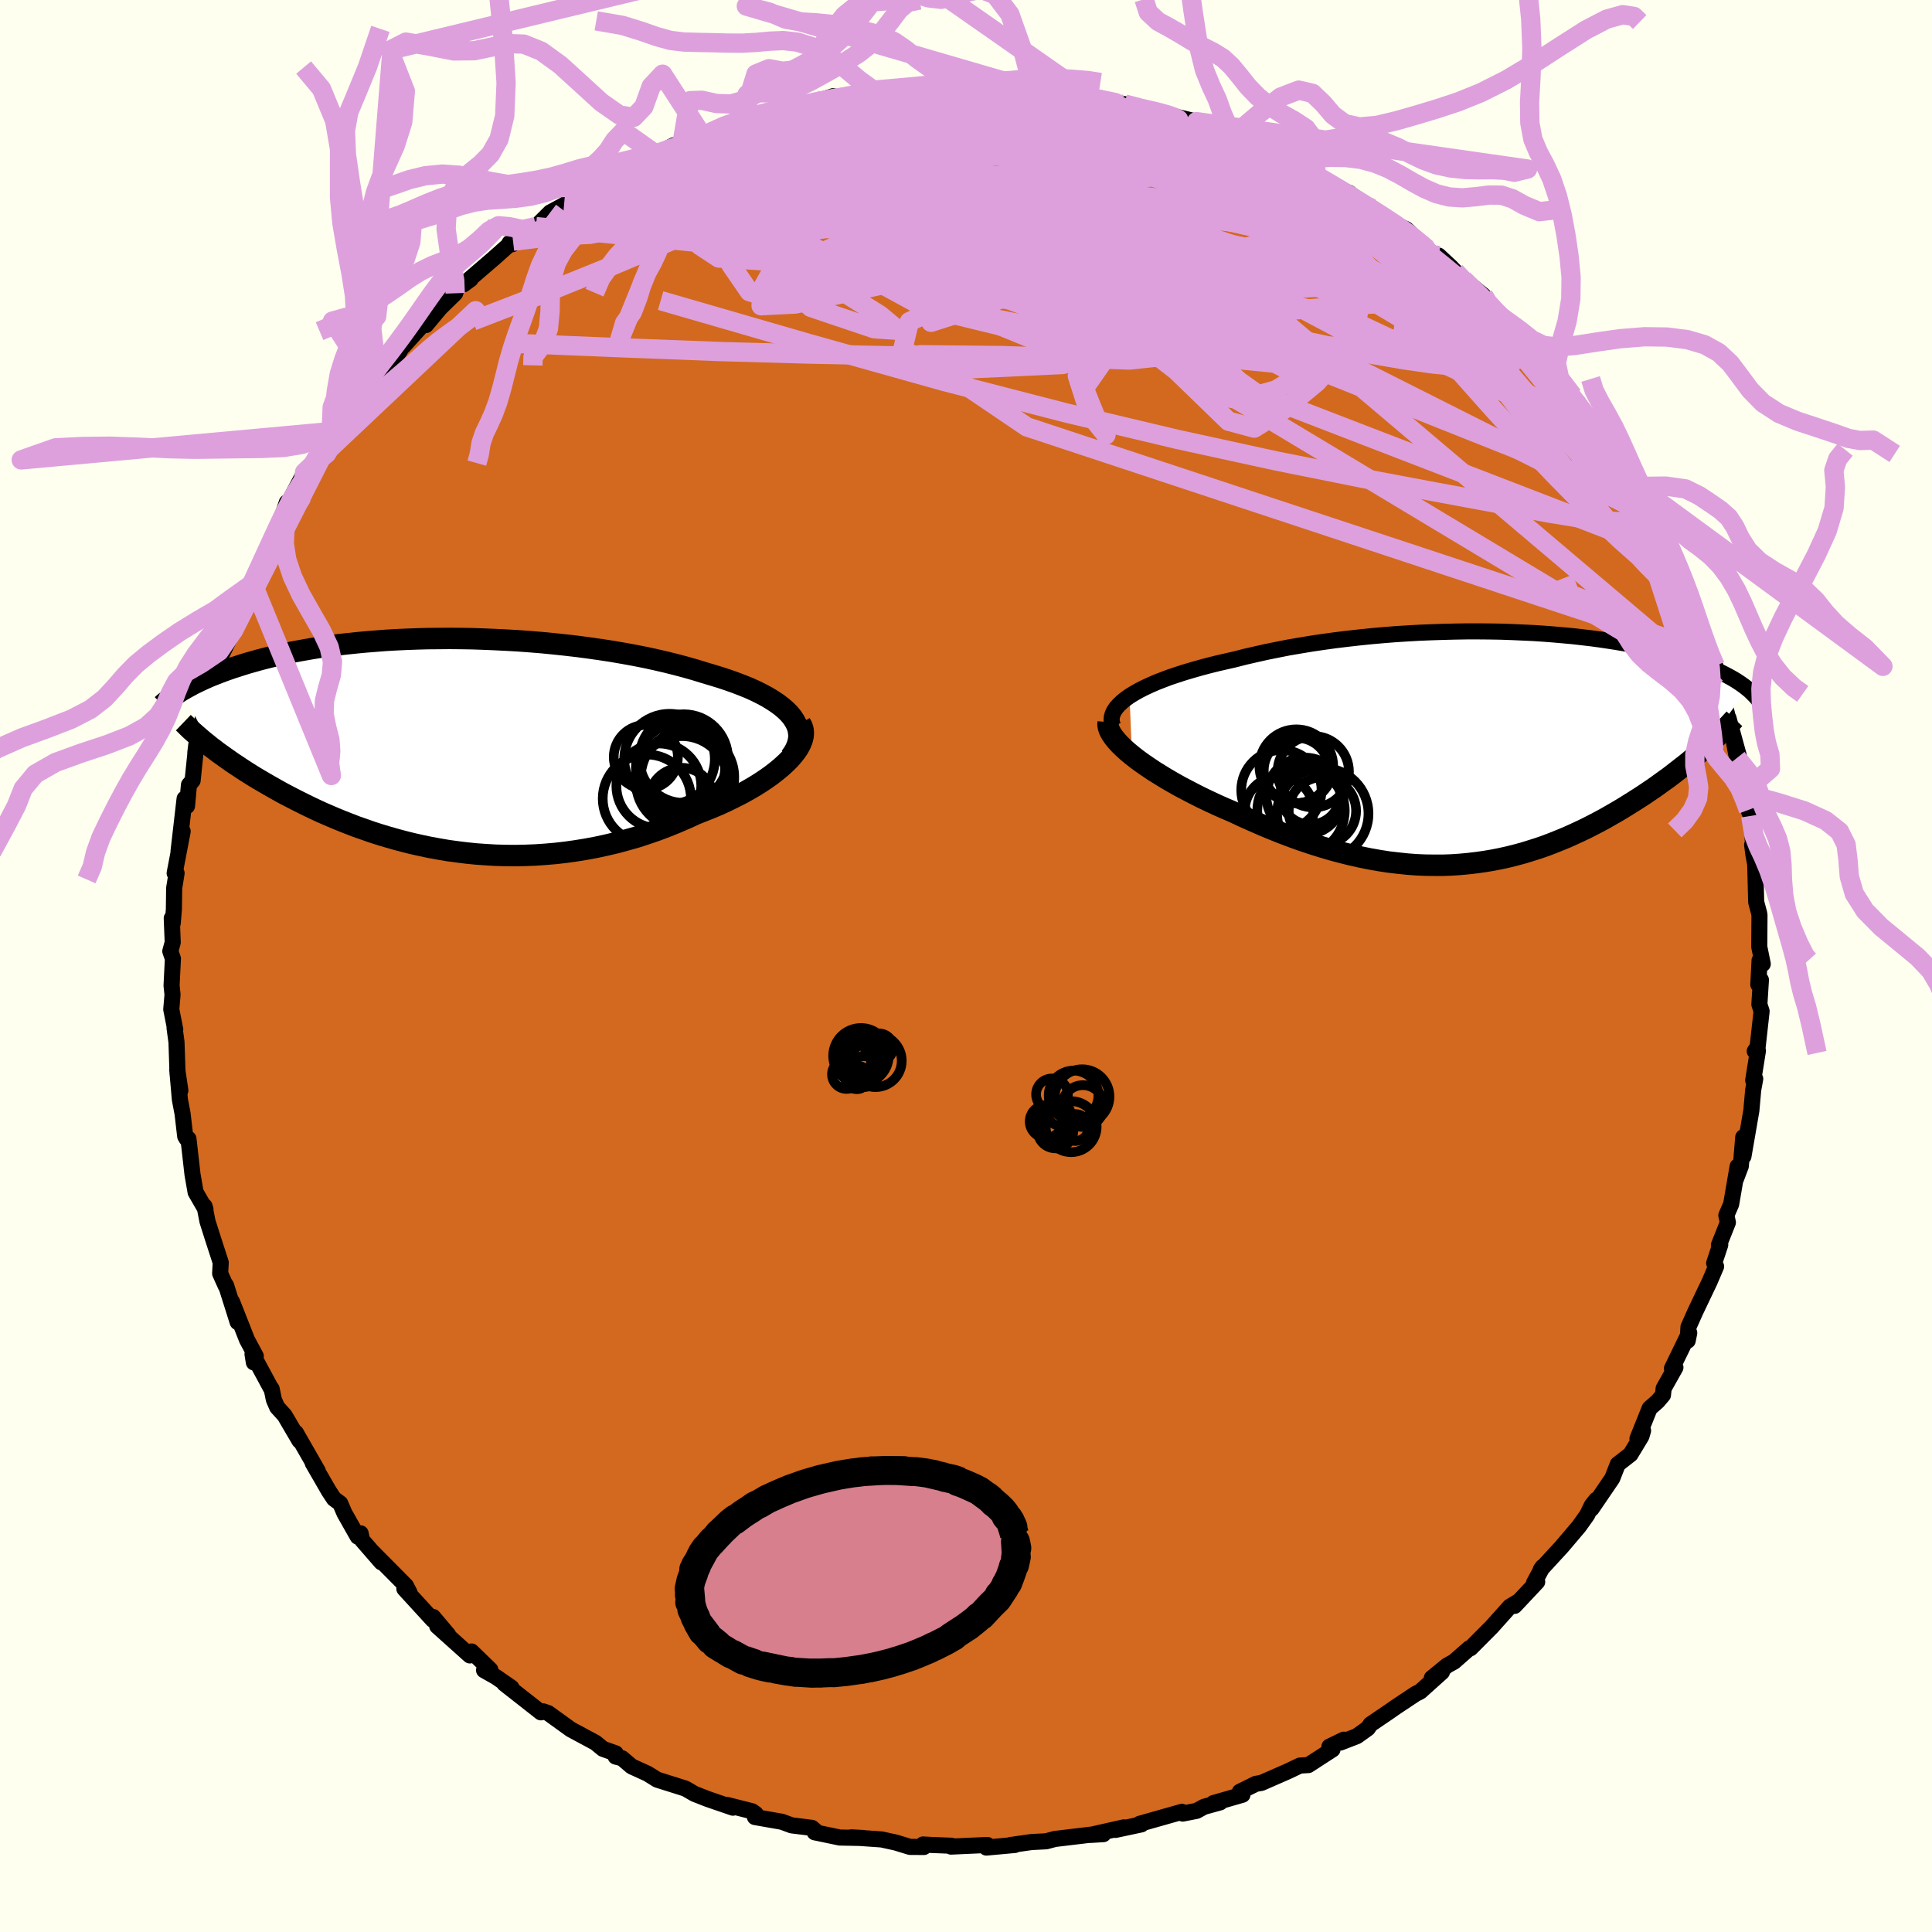 <svg viewBox="-100 -100 200 200" xmlns="http://www.w3.org/2000/svg" width="500" height="500" id="face-svg">
    <defs>
      <clipPath id="leftEyeClipPath">
        <polyline points="36.69,-2.84 36.38,-3.21 36.02,-3.57 35.61,-3.92 35.16,-4.26 34.66,-4.59 34.12,-4.92 33.54,-5.23 32.92,-5.54 32.26,-5.84 31.57,-6.12 30.84,-6.4 30.08,-6.67 29.3,-6.93 28.48,-7.18 27.64,-7.43 26.7,-7.72 25.72,-8 24.71,-8.27 23.67,-8.53 22.59,-8.78 21.49,-9.02 20.37,-9.24 19.22,-9.45 18.06,-9.65 16.88,-9.83 15.69,-10 14.48,-10.16 13.27,-10.3 12.05,-10.43 10.83,-10.55 9.61,-10.65 8.39,-10.74 7.17,-10.81 5.96,-10.87 4.76,-10.92 3.57,-10.96 2.39,-10.98 1.22,-10.99 0.07,-10.98 -1.06,-10.97 -2.17,-10.94 -3.26,-10.9 -4.33,-10.85 -5.38,-10.79 -6.4,-10.71 -7.4,-10.63 -8.37,-10.54 -9.32,-10.44 -10.23,-10.34 -11.13,-10.22 -11.99,-10.1 -12.82,-9.97 -13.63,-9.83 -14.41,-9.69 -15.16,-9.55 -15.89,-9.4 -16.58,-9.24 -17.25,-9.08 -17.9,-8.92 -18.51,-8.76 -19.11,-8.59 -19.68,-8.43 -20.23,-8.26 -20.75,-8.09 -21.26,-7.93 -21.75,-7.76 -22.22,-7.59 -22.67,-7.42 -23.1,-7.25 -23.51,-7.09 -23.9,-6.92 -24.28,-6.75 -24.64,-6.58 -24.99,-6.41 -25.32,-6.25 -25.63,-6.08 -25.93,-5.92 -26.21,-5.76 -26.49,-5.6 -23.48,0.24 -23.13,0.5 -22.77,0.78 -22.39,1.05 -22,1.33 -21.6,1.61 -21.19,1.9 -20.76,2.18 -20.33,2.47 -19.87,2.77 -19.41,3.06 -18.93,3.36 -18.44,3.65 -17.93,3.95 -17.41,4.25 -16.88,4.55 -16.33,4.86 -15.76,5.17 -15.18,5.47 -14.58,5.78 -13.96,6.09 -13.33,6.4 -12.68,6.71 -12.01,7.02 -11.32,7.32 -10.62,7.62 -9.89,7.92 -9.15,8.21 -8.4,8.5 -7.62,8.77 -6.83,9.05 -6.02,9.31 -5.19,9.56 -4.35,9.8 -3.49,10.03 -2.61,10.25 -1.71,10.45 -0.81,10.64 0.12,10.81 1.06,10.97 2.01,11.1 2.98,11.22 3.96,11.32 4.95,11.39 5.95,11.45 6.97,11.48 7.99,11.49 9.02,11.47 10.06,11.43 11.11,11.36 12.16,11.27 13.22,11.15 14.28,11 15.34,10.83 16.41,10.63 17.47,10.4 18.53,10.15 19.59,9.86 20.65,9.56 21.69,9.22 22.73,8.86 23.76,8.47 24.77,8.06 25.77,7.63 26.75,7.18 27.56,6.86 28.36,6.54 29.14,6.21 29.9,5.86 30.63,5.5 31.35,5.14 32.04,4.76 32.7,4.38 33.33,3.99 33.93,3.59 34.5,3.19 35.03,2.78 35.53,2.37 35.98,1.96 36.4,1.55" />
      </clipPath>
      <clipPath id="rightEyeClipPath">
        <polyline points="-37.89,-5.38 -37.42,-5.67 -36.91,-5.96 -36.36,-6.24 -35.76,-6.52 -35.12,-6.8 -34.45,-7.06 -33.74,-7.33 -32.99,-7.58 -32.22,-7.83 -31.41,-8.07 -30.57,-8.31 -29.71,-8.54 -28.83,-8.76 -27.92,-8.97 -26.99,-9.18 -25.94,-9.45 -24.85,-9.7 -23.74,-9.95 -22.6,-10.18 -21.44,-10.41 -20.26,-10.61 -19.06,-10.81 -17.84,-10.99 -16.61,-11.16 -15.37,-11.31 -14.13,-11.45 -12.87,-11.58 -11.62,-11.69 -10.36,-11.79 -9.11,-11.87 -7.86,-11.94 -6.62,-11.99 -5.39,-12.03 -4.17,-12.06 -2.96,-12.08 -1.77,-12.08 -0.59,-12.07 0.57,-12.05 1.7,-12.01 2.82,-11.96 3.91,-11.91 4.98,-11.84 6.02,-11.76 7.04,-11.67 8.02,-11.58 8.98,-11.47 9.92,-11.36 10.82,-11.24 11.69,-11.11 12.53,-10.98 13.35,-10.84 14.13,-10.69 14.88,-10.54 15.61,-10.38 16.3,-10.22 16.96,-10.06 17.6,-9.9 18.21,-9.73 18.79,-9.56 19.35,-9.39 19.88,-9.21 20.39,-9.04 20.87,-8.87 21.34,-8.69 21.78,-8.52 22.2,-8.35 22.6,-8.17 22.99,-8 23.35,-7.83 23.7,-7.65 24.03,-7.48 24.34,-7.31 24.64,-7.14 24.92,-6.97 25.18,-6.8 25.43,-6.63 25.67,-6.46 25.89,-6.29 26.09,-6.13 21.39,0.24 20.99,0.58 20.58,0.93 20.17,1.28 19.74,1.63 19.29,1.98 18.84,2.33 18.38,2.69 17.91,3.05 17.42,3.4 16.92,3.76 16.42,4.12 15.9,4.47 15.37,4.83 14.83,5.18 14.28,5.53 13.72,5.88 13.14,6.24 12.55,6.59 11.94,6.94 11.33,7.29 10.7,7.63 10.05,7.97 9.4,8.3 8.73,8.62 8.04,8.94 7.35,9.25 6.64,9.54 5.92,9.83 5.19,10.11 4.44,10.37 3.68,10.61 2.91,10.85 2.13,11.06 1.34,11.26 0.53,11.44 -0.29,11.6 -1.12,11.74 -1.96,11.86 -2.82,11.96 -3.68,12.04 -4.56,12.1 -5.45,12.13 -6.36,12.13 -7.27,12.12 -8.19,12.08 -9.13,12.01 -10.07,11.91 -11.03,11.8 -12,11.65 -12.97,11.48 -13.96,11.28 -14.95,11.06 -15.95,10.81 -16.96,10.54 -17.98,10.24 -19,9.92 -20.02,9.58 -21.05,9.21 -22.08,8.82 -23.11,8.41 -24.14,7.98 -25.17,7.53 -26.2,7.07 -27.22,6.59 -28.04,6.24 -28.85,5.88 -29.64,5.51 -30.42,5.14 -31.19,4.75 -31.94,4.36 -32.68,3.97 -33.39,3.57 -34.08,3.17 -34.75,2.76 -35.39,2.36 -36,1.95 -36.58,1.55 -37.13,1.15 -37.64,0.75" />
      </clipPath>
      <filter id="fuzzy">
        <feTurbulence id="turbulence" baseFrequency="0.05" numOctaves="3" type="noise" result="noise" />
        <feDisplacementMap in="SourceGraphic" in2="noise" scale="2" />
      </filter>
      <linearGradient id="rainbowGradient" x1="0%" y1="0%" x2="100%" y2="0%">
        <stop offset="0%" style="stop-color: [object Object]; stop-opacity: 1" />
        <stop offset="50%" style="stop-color: [object Object]; stop-opacity: 1" />
        <stop offset="100%" style="stop-color: [object Object]; stop-opacity: 1" />
      </linearGradient>
    </defs>
    <rect x="-100" y="-100" width="100%" height="100%" fill="rgb(255, 255, 240)" />
    <polyline id="faceContour" points="82.15,-0.58 82.02,1.92 82.29,1.44 82.13,3.97 82.36,4.68 81.95,8.37 81.65,8.82 81.98,8.77 81.49,11.84 81.7,11.68 81.49,12.83 81.3,14.97 80.48,19.71 80.46,17.72 80.21,20.71 79.67,22.13 79.88,20.74 79.21,24.65 78.71,25.81 78.87,26.55 77.94,28.89 78.08,28.86 77.45,30.76 77.65,31.1 76.98,32.67 75.48,35.82 74.79,37.37 74.71,38.78 74.87,37.98 73.08,41.66 73.44,41.56 72.22,43.73 72.15,44.41 71.6,45.06 70.77,45.79 69.51,48.93 70.09,48.1 69.92,48.68 68.79,50.55 67.47,51.58 66.9,53.04 64.76,56.18 65.24,55.26 64.77,55.85 64.3,56.83 63.45,58.02 61.67,60.12 59.5,62.48 59.69,62.21 58.8,63.86 59.13,63.75 56.79,66.24 57.24,65.75 56.3,66.32 54.41,68.43 52.22,70.63 52.09,70.64 50.52,72.02 49.81,72.41 48.22,73.71 49.27,73.09 47.02,75.11 46.54,75.35 44.48,76.72 43.91,77.12 41.88,78.5 41.59,78.92 40.46,79.73 38.75,80.39 39.11,80.09 37.62,80.81 37.94,81.1 35.44,82.72 34.57,82.77 33.31,83.37 30.57,84.57 30.01,84.66 28.35,85.48 28.62,85.79 25.6,86.66 26.31,86.58 24.64,87.04 23.87,87.46 22.44,87.74 22.35,87.56 17.98,88.8 18.15,88.86 15.48,89.43 16.34,89.17 12.88,89.95 14.22,89.87 13.04,89.91 9.2,90.37 8.3,90.61 6.76,90.69 4.58,91 4.75,90.99 5.06,90.99 2.11,91.26 2.21,90.99 -1.55,91.16 -1.5,91.07 -3.55,90.99 -4.45,90.94 -4.36,91.2 -5.8,91.19 -7.27,90.74 -8.73,90.42 -11.87,90.2 -10.62,90.27 -13.07,90.22 -15.66,89.68 -15.53,89.58 -15.95,89.22 -18.05,88.96 -19.05,88.59 -21.85,88.1 -21.77,87.77 -22.15,87.5 -24.72,86.85 -24.13,87.13 -26.75,86.23 -28.1,85.7 -29.05,85.15 -31.97,84.23 -32.95,83.62 -33.23,83.49 -34.61,82.86 -35.61,82.01 -36.27,81.84 -36.26,81.51 -37.58,81.04 -38.36,80.4 -40.91,79.03 -43.25,77.34 -43.77,77.16 -44.01,77.26 -44.49,76.88 -47.79,74.29 -47.06,74.7 -48.65,73.6 -49.89,72.9 -49.24,72.85 -51.19,70.96 -51.36,71.37 -54.74,68.34 -53.6,69.24 -55.16,67.39 -55.2,67.68 -58.14,64.47 -57.61,64.86 -57.98,64.15 -61.46,60.64 -60.52,61.73 -62.52,59.43 -62.67,58.73 -62.97,59.07 -64.34,56.65 -64.78,55.63 -65.43,55.15 -65.95,54.36 -67.62,51.47 -67.1,52.28 -69.37,48.32 -69,49.14 -70.53,46.53 -71.31,45.67 -71.65,44.89 -71.88,43.77 -71.96,43.7 -73.86,40.18 -73.72,41.04 -73.52,40.39 -74.43,38.69 -75.98,34.76 -75.4,36.86 -76.6,33.06 -76.63,33.12 -77.21,31.83 -77.15,30.7 -77.97,28.17 -78.52,26.44 -78.83,24.86 -78.73,25.19 -79.75,23.42 -80.07,21.59 -80.49,17.89 -80.69,17.86 -80.83,17.62 -81.1,15.29 -81.38,13.81 -81.65,10.73 -81.33,12.89 -81.62,11.15 -81.73,7.87 -81.93,6.41 -81.86,6.57 -82.27,4.49 -82.14,2.96 -82.24,2.03 -82.1,-0.76 -82.37,-1.53 -82.12,-2.44 -82.22,-4.94 -82.12,-4.43 -82,-5.86 -81.97,-8.06 -81.72,-9.61 -81.92,-9.61 -81.09,-13.94 -81.52,-11.85 -80.89,-17.32 -80.64,-16.56 -80.44,-18.75 -80.06,-19.2 -79.68,-22.9 -79.78,-22.08 -79.49,-23.86 -79.2,-24.87 -78.58,-27.34 -77.93,-28.59 -78.13,-28.2 -77.38,-30.34 -77.34,-31.65 -75.8,-34.79 -75.69,-36.15 -75.39,-36.6 -74.06,-39.44 -74.62,-37.99 -73.82,-39.55 -72.38,-43.09 -73,-41.84 -72.22,-43.32 -70.4,-46.89 -70.92,-46.16 -70.31,-47.98 -70.26,-47.72 -68.47,-51.11 -67.66,-50.96 -67.63,-51.88 -66.61,-53.8 -65.35,-55.36 -65.58,-54.94 -63.99,-56.92 -63.28,-58.06 -62.23,-59.57 -61.4,-60.3 -60.36,-62.05 -59.61,-62.18 -58.56,-63.75 -58.15,-65.03 -58.28,-64.13 -55.45,-67.26 -55.91,-66.35 -54.44,-68.11 -52.88,-69.64 -52.65,-70.35 -51.28,-71.1 -52.02,-70.56 -48.88,-73.26 -46.89,-75.03 -47.25,-74.85 -46.96,-74.72 -45.99,-75.95 -44.52,-76.54 -43.04,-78.01 -41.61,-78.78 -40.75,-79.43 -38.74,-80.71 -37.87,-80.89 -36.81,-81.55 -36.62,-81.6 -34.66,-82.91 -35.06,-82.3 -32.21,-84.11 -32.73,-83.66 -30.25,-84.97 -29.42,-85.04 -27.28,-85.93 -28.34,-85.69 -26.36,-86.29 -24.99,-86.97 -22.61,-87.81 -23.14,-87.81 -19.52,-88.58 -20.25,-88.51 -17.1,-89.13 -18.13,-88.79 -14.71,-89.73 -13.76,-90.04 -12.92,-89.82 -11.1,-90.37 -8.47,-90.51 -9.73,-90.65 -6.69,-90.69 -6.23,-90.66 -6.02,-90.98 -4.38,-90.96 -2.19,-90.94 -1.99,-91.15 0.83,-91.07 0.08,-91.27 2.28,-91.06 4.34,-90.97 5.93,-91.09 6.95,-90.72 7.67,-90.95 7.15,-90.99 11.4,-90.26 12.5,-90.14 13.66,-89.76 14.63,-89.54 16.42,-89.17 16.42,-89.22 18.72,-88.56 19.1,-88.6 20.34,-88.37 21.44,-87.99 23.86,-87.41 24.63,-86.94 24.95,-86.84 25.44,-86.49 26.75,-86.26 28.49,-85.74 29.17,-85.27 30.3,-84.86 32.96,-83.89 33.07,-83.54 35.97,-82.01 35.32,-82.61 36.21,-81.85 38.3,-80.5 39.64,-80.05 41.76,-78.41 42.09,-78.42 43.82,-77.21 43.69,-77.15 45.57,-76.27 47.71,-74.25 47.42,-74.35 49.15,-73.25 48.93,-73.54 50.19,-72.37 50.65,-71.89 51.03,-71.49 53.57,-69.41 53.73,-68.73 54.95,-67.66 55.43,-67.2 57.88,-64.7 57.63,-64.82 60.49,-61.88 59.28,-63.29 60.47,-62.06 60.68,-61.39 62.81,-59.04 63.54,-57.66 63.3,-58.42 65.95,-54.58 66.41,-53.86 66.55,-54.2 66.42,-53.45 68.34,-50.53 69.72,-48.53 69.22,-48.65 70.99,-45.91 71.36,-46.3 72.04,-43.55 72.81,-42.76 73.29,-41.83 71.94,-43.93 73.52,-40.54 75.17,-36.75 74.6,-38.72 76.16,-34.93 75.63,-35.46 77.06,-32.46 76.9,-32.47 77.57,-31.06 77.7,-28.79 78.18,-28.49 78.86,-25.78 78.93,-25.67 80.01,-21.73 79.49,-23.23 79.81,-21.54 80.39,-19.75 80.64,-18.13 80.77,-17.79 81,-16.16 81.24,-15.54 81.51,-12.24 81.38,-12.54 81.52,-11.48 81.7,-10.54 81.8,-6.62 82.1,-5.49 82.14,-5.28 82.12,-1.98 82.48,-0.21 82.15,-0.58 82.02,1.92" fill="rgb(210, 105, 30)" stroke="black" stroke-width="1.667" stroke-linejoin="round" filter="url(#fuzzy)" />
    <g transform="translate(54.82 -22.56)">
      <polyline id="rightCountour" points="-37.89,-5.38 -37.42,-5.67 -36.91,-5.96 -36.36,-6.24 -35.76,-6.52 -35.12,-6.8 -34.45,-7.06 -33.74,-7.33 -32.99,-7.58 -32.22,-7.83 -31.41,-8.07 -30.57,-8.31 -29.71,-8.54 -28.83,-8.76 -27.92,-8.97 -26.99,-9.18 -25.94,-9.45 -24.85,-9.7 -23.74,-9.95 -22.6,-10.18 -21.44,-10.41 -20.26,-10.61 -19.06,-10.81 -17.84,-10.99 -16.61,-11.16 -15.37,-11.31 -14.13,-11.45 -12.87,-11.58 -11.62,-11.69 -10.36,-11.79 -9.11,-11.87 -7.86,-11.94 -6.62,-11.99 -5.39,-12.03 -4.17,-12.06 -2.96,-12.08 -1.77,-12.08 -0.59,-12.07 0.57,-12.05 1.7,-12.01 2.82,-11.96 3.91,-11.91 4.98,-11.84 6.02,-11.76 7.04,-11.67 8.02,-11.58 8.98,-11.47 9.92,-11.36 10.82,-11.24 11.69,-11.11 12.53,-10.98 13.35,-10.84 14.13,-10.69 14.88,-10.54 15.61,-10.38 16.3,-10.22 16.96,-10.06 17.6,-9.9 18.21,-9.73 18.79,-9.56 19.35,-9.39 19.88,-9.21 20.39,-9.04 20.87,-8.87 21.34,-8.69 21.78,-8.52 22.2,-8.35 22.6,-8.17 22.99,-8 23.35,-7.83 23.7,-7.65 24.03,-7.48 24.34,-7.31 24.64,-7.14 24.92,-6.97 25.18,-6.8 25.43,-6.63 25.67,-6.46 25.89,-6.29 26.09,-6.13 21.39,0.24 20.99,0.58 20.58,0.93 20.17,1.28 19.74,1.63 19.29,1.98 18.84,2.33 18.38,2.69 17.91,3.05 17.42,3.4 16.92,3.76 16.42,4.12 15.9,4.47 15.37,4.83 14.83,5.18 14.28,5.53 13.72,5.88 13.14,6.24 12.55,6.59 11.94,6.94 11.33,7.29 10.7,7.63 10.05,7.97 9.4,8.3 8.73,8.62 8.04,8.94 7.35,9.25 6.64,9.54 5.92,9.83 5.19,10.11 4.44,10.37 3.68,10.61 2.91,10.85 2.13,11.06 1.34,11.26 0.53,11.44 -0.29,11.6 -1.12,11.74 -1.96,11.86 -2.82,11.96 -3.68,12.04 -4.56,12.1 -5.45,12.13 -6.36,12.13 -7.27,12.12 -8.19,12.08 -9.13,12.01 -10.07,11.91 -11.03,11.8 -12,11.65 -12.97,11.48 -13.96,11.28 -14.95,11.06 -15.95,10.81 -16.96,10.54 -17.98,10.24 -19,9.92 -20.02,9.58 -21.05,9.21 -22.08,8.82 -23.11,8.41 -24.14,7.98 -25.17,7.53 -26.2,7.07 -27.22,6.59 -28.04,6.24 -28.85,5.88 -29.64,5.51 -30.42,5.14 -31.19,4.75 -31.94,4.36 -32.68,3.97 -33.39,3.57 -34.08,3.17 -34.75,2.76 -35.39,2.36 -36,1.95 -36.58,1.55 -37.13,1.15 -37.64,0.75" fill="white" stroke="white" stroke-width="0" stroke-linejoin="round" filter="url(#fuzzy)" />
    </g>
    <g transform="translate(-54.69 -22.92)">
      <polyline id="leftCountour" points="36.69,-2.84 36.38,-3.21 36.02,-3.57 35.61,-3.92 35.16,-4.26 34.66,-4.59 34.12,-4.92 33.54,-5.23 32.92,-5.54 32.26,-5.84 31.57,-6.12 30.84,-6.4 30.08,-6.67 29.3,-6.93 28.48,-7.18 27.64,-7.43 26.7,-7.72 25.72,-8 24.71,-8.27 23.67,-8.53 22.59,-8.78 21.49,-9.02 20.37,-9.24 19.22,-9.45 18.06,-9.65 16.88,-9.83 15.69,-10 14.48,-10.16 13.27,-10.3 12.05,-10.43 10.83,-10.55 9.61,-10.65 8.39,-10.74 7.17,-10.81 5.96,-10.87 4.76,-10.92 3.57,-10.96 2.39,-10.98 1.22,-10.99 0.07,-10.98 -1.06,-10.97 -2.17,-10.94 -3.26,-10.9 -4.33,-10.85 -5.38,-10.79 -6.4,-10.71 -7.4,-10.63 -8.37,-10.54 -9.32,-10.44 -10.23,-10.34 -11.13,-10.22 -11.99,-10.1 -12.82,-9.97 -13.63,-9.83 -14.41,-9.69 -15.16,-9.55 -15.89,-9.4 -16.58,-9.24 -17.25,-9.08 -17.9,-8.92 -18.51,-8.76 -19.11,-8.59 -19.68,-8.43 -20.23,-8.26 -20.75,-8.09 -21.26,-7.93 -21.75,-7.76 -22.22,-7.59 -22.67,-7.42 -23.1,-7.25 -23.51,-7.09 -23.9,-6.92 -24.28,-6.75 -24.64,-6.58 -24.99,-6.41 -25.32,-6.25 -25.63,-6.08 -25.93,-5.92 -26.21,-5.76 -26.49,-5.6 -23.48,0.24 -23.13,0.5 -22.77,0.78 -22.39,1.05 -22,1.33 -21.6,1.61 -21.19,1.9 -20.76,2.18 -20.33,2.47 -19.87,2.77 -19.41,3.06 -18.93,3.36 -18.44,3.65 -17.93,3.95 -17.41,4.25 -16.88,4.55 -16.33,4.86 -15.76,5.17 -15.18,5.47 -14.58,5.78 -13.96,6.09 -13.33,6.4 -12.68,6.71 -12.01,7.02 -11.32,7.32 -10.62,7.62 -9.89,7.92 -9.15,8.21 -8.4,8.5 -7.62,8.77 -6.83,9.05 -6.02,9.31 -5.19,9.56 -4.35,9.8 -3.49,10.03 -2.61,10.25 -1.71,10.45 -0.81,10.64 0.12,10.81 1.06,10.97 2.01,11.1 2.98,11.22 3.96,11.32 4.95,11.39 5.95,11.45 6.97,11.48 7.99,11.49 9.02,11.47 10.06,11.43 11.11,11.36 12.16,11.27 13.22,11.15 14.28,11 15.34,10.83 16.41,10.63 17.47,10.4 18.53,10.15 19.59,9.86 20.65,9.56 21.69,9.22 22.73,8.86 23.76,8.47 24.77,8.06 25.77,7.63 26.75,7.18 27.56,6.86 28.36,6.54 29.14,6.21 29.9,5.86 30.63,5.5 31.35,5.14 32.04,4.76 32.7,4.38 33.33,3.99 33.93,3.59 34.5,3.19 35.03,2.78 35.53,2.37 35.98,1.96 36.4,1.55" fill="white" stroke="white" stroke-width="0" stroke-linejoin="round" filter="url(#fuzzy)" />
    </g>
    <g transform="translate(54.82 -22.56)">
      <polyline id="rightUpper" points="-39.61,-2.32 -39.71,-2.63 -39.75,-2.93 -39.72,-3.24 -39.63,-3.55 -39.48,-3.86 -39.27,-4.17 -39,-4.47 -38.68,-4.78 -38.31,-5.08 -37.89,-5.38 -37.42,-5.67 -36.91,-5.96 -36.36,-6.24 -35.76,-6.52 -35.12,-6.8 -34.45,-7.06 -33.74,-7.33 -32.99,-7.58 -32.22,-7.83 -31.41,-8.07 -30.57,-8.31 -29.71,-8.54 -28.83,-8.76 -27.92,-8.97 -26.99,-9.18 -25.94,-9.45 -24.85,-9.7 -23.74,-9.95 -22.6,-10.18 -21.44,-10.41 -20.26,-10.61 -19.06,-10.81 -17.84,-10.99 -16.61,-11.16 -15.37,-11.31 -14.13,-11.45 -12.87,-11.58 -11.62,-11.69 -10.36,-11.79 -9.11,-11.87 -7.86,-11.94 -6.62,-11.99 -5.39,-12.03 -4.17,-12.06 -2.96,-12.08 -1.77,-12.08 -0.59,-12.07 0.57,-12.05 1.7,-12.01 2.82,-11.96 3.91,-11.91 4.98,-11.84 6.02,-11.76 7.04,-11.67 8.02,-11.58 8.98,-11.47 9.92,-11.36 10.82,-11.24 11.69,-11.11 12.53,-10.98 13.35,-10.84 14.13,-10.69 14.88,-10.54 15.61,-10.38 16.3,-10.22 16.96,-10.06 17.6,-9.9 18.21,-9.73 18.79,-9.56 19.35,-9.39 19.88,-9.21 20.39,-9.04 20.87,-8.87 21.34,-8.69 21.78,-8.52 22.2,-8.35 22.6,-8.17 22.99,-8 23.35,-7.83 23.7,-7.65 24.03,-7.48 24.34,-7.31 24.64,-7.14 24.92,-6.97 25.18,-6.8 25.43,-6.63 25.67,-6.46 25.89,-6.29 26.09,-6.13 26.29,-5.97 26.47,-5.8 26.63,-5.64 26.79,-5.48 26.94,-5.33 27.07,-5.17 27.2,-5.02 27.31,-4.87 27.42,-4.72 27.51,-4.57" fill="none" stroke="black" stroke-width="1.667" stroke-linejoin="round" filter="url(#fuzzy)" />
      <polyline id="rightLower" points="-40.1,-2.7 -40.12,-2.42 -40.07,-2.13 -39.96,-1.81 -39.78,-1.48 -39.55,-1.14 -39.26,-0.78 -38.93,-0.41 -38.54,-0.03 -38.11,0.36 -37.64,0.75 -37.13,1.15 -36.58,1.55 -36,1.95 -35.39,2.36 -34.75,2.76 -34.08,3.17 -33.39,3.57 -32.68,3.97 -31.94,4.36 -31.19,4.75 -30.42,5.14 -29.64,5.51 -28.85,5.88 -28.04,6.24 -27.22,6.59 -26.2,7.07 -25.17,7.53 -24.14,7.98 -23.11,8.41 -22.08,8.82 -21.05,9.21 -20.02,9.58 -19,9.92 -17.98,10.24 -16.96,10.54 -15.95,10.81 -14.95,11.06 -13.96,11.28 -12.97,11.48 -12,11.65 -11.03,11.8 -10.07,11.91 -9.13,12.01 -8.19,12.08 -7.27,12.12 -6.36,12.13 -5.45,12.13 -4.56,12.1 -3.68,12.04 -2.82,11.96 -1.96,11.86 -1.12,11.74 -0.29,11.6 0.53,11.44 1.34,11.26 2.13,11.06 2.91,10.85 3.68,10.61 4.44,10.37 5.19,10.11 5.92,9.83 6.64,9.54 7.35,9.25 8.04,8.94 8.73,8.62 9.4,8.3 10.05,7.97 10.7,7.63 11.33,7.29 11.94,6.94 12.55,6.59 13.14,6.24 13.72,5.88 14.28,5.53 14.83,5.18 15.37,4.83 15.9,4.47 16.42,4.12 16.92,3.76 17.42,3.4 17.91,3.05 18.38,2.69 18.84,2.33 19.29,1.98 19.74,1.63 20.17,1.28 20.58,0.93 20.99,0.58 21.39,0.24 21.77,-0.1 22.14,-0.44 22.51,-0.78 22.86,-1.11 23.19,-1.44 23.52,-1.76 23.84,-2.09 24.15,-2.4 24.44,-2.72 24.73,-3.03" fill="none" stroke="black" stroke-width="2.222" stroke-linejoin="round" filter="url(#fuzzy)" />
      <circle r="4.158" cx="-22.17" cy="4.36" stroke="black" fill="none" stroke-width="1.0" filter="url(#fuzzy)" clip-path="url(#rightEyeClipPath)" /><circle r="3.694" cx="-18.87" cy="2.45" stroke="black" fill="none" stroke-width="1.0" filter="url(#fuzzy)" clip-path="url(#rightEyeClipPath)" /><circle r="3.488" cx="-17.925" cy="6.505" stroke="black" fill="none" stroke-width="1.0" filter="url(#fuzzy)" clip-path="url(#rightEyeClipPath)" /><circle r="3.392" cx="-20.605" cy="2.32" stroke="black" fill="none" stroke-width="1.0" filter="url(#fuzzy)" clip-path="url(#rightEyeClipPath)" /><circle r="3.99" cx="-19.735" cy="4.975" stroke="black" fill="none" stroke-width="1.0" filter="url(#fuzzy)" clip-path="url(#rightEyeClipPath)" /><circle r="4.73" cx="-17.885" cy="6.795" stroke="black" fill="none" stroke-width="1.0" filter="url(#fuzzy)" clip-path="url(#rightEyeClipPath)" /><circle r="3.556" cx="-22.405" cy="6.48" stroke="black" fill="none" stroke-width="1.0" filter="url(#fuzzy)" clip-path="url(#rightEyeClipPath)" /><circle r="3.092" cx="-19.18" cy="4.815" stroke="black" fill="none" stroke-width="1.0" filter="url(#fuzzy)" clip-path="url(#rightEyeClipPath)" /><circle r="4.528" cx="-20.14" cy="6.48" stroke="black" fill="none" stroke-width="1.0" filter="url(#fuzzy)" clip-path="url(#rightEyeClipPath)" /><circle r="3.818" cx="-20.625" cy="1.88" stroke="black" fill="none" stroke-width="1.0" filter="url(#fuzzy)" clip-path="url(#rightEyeClipPath)" />
      </g>
    <g transform="translate(-54.69 -22.92)">
      <polyline id="leftUpper" points="36.52,1.29 36.84,0.84 37.08,0.4 37.25,-0.03 37.36,-0.46 37.4,-0.88 37.37,-1.29 37.29,-1.69 37.14,-2.08 36.94,-2.46 36.69,-2.84 36.38,-3.21 36.02,-3.57 35.61,-3.92 35.16,-4.26 34.66,-4.59 34.12,-4.92 33.54,-5.23 32.92,-5.54 32.26,-5.84 31.57,-6.12 30.84,-6.4 30.08,-6.67 29.3,-6.93 28.48,-7.18 27.64,-7.43 26.7,-7.72 25.72,-8 24.71,-8.27 23.67,-8.53 22.59,-8.78 21.49,-9.02 20.37,-9.24 19.22,-9.45 18.06,-9.65 16.88,-9.83 15.69,-10 14.48,-10.16 13.27,-10.3 12.05,-10.43 10.83,-10.55 9.61,-10.65 8.39,-10.74 7.17,-10.81 5.96,-10.87 4.76,-10.92 3.57,-10.96 2.39,-10.98 1.22,-10.99 0.07,-10.98 -1.06,-10.97 -2.17,-10.94 -3.26,-10.9 -4.33,-10.85 -5.38,-10.79 -6.4,-10.71 -7.4,-10.63 -8.37,-10.54 -9.32,-10.44 -10.23,-10.34 -11.13,-10.22 -11.99,-10.1 -12.82,-9.97 -13.63,-9.83 -14.41,-9.69 -15.16,-9.55 -15.89,-9.4 -16.58,-9.24 -17.25,-9.08 -17.9,-8.92 -18.51,-8.76 -19.11,-8.59 -19.68,-8.43 -20.23,-8.26 -20.75,-8.09 -21.26,-7.93 -21.75,-7.76 -22.22,-7.59 -22.67,-7.42 -23.1,-7.25 -23.51,-7.09 -23.9,-6.92 -24.28,-6.75 -24.64,-6.58 -24.99,-6.41 -25.32,-6.25 -25.63,-6.08 -25.93,-5.92 -26.21,-5.76 -26.49,-5.6 -26.74,-5.44 -26.99,-5.28 -27.22,-5.12 -27.44,-4.97 -27.65,-4.82 -27.85,-4.67 -28.03,-4.52 -28.21,-4.38 -28.38,-4.24 -28.53,-4.1" fill="none" stroke="black" stroke-width="2.222" stroke-linejoin="round" filter="url(#fuzzy)" />
      <polyline id="leftLower" points="37.54,-2.2 37.72,-1.88 37.82,-1.54 37.85,-1.19 37.82,-0.83 37.72,-0.45 37.56,-0.06 37.35,0.34 37.08,0.74 36.76,1.14 36.4,1.55 35.98,1.96 35.53,2.37 35.03,2.78 34.5,3.19 33.93,3.59 33.33,3.99 32.7,4.38 32.04,4.76 31.35,5.14 30.63,5.5 29.9,5.86 29.14,6.21 28.36,6.54 27.56,6.86 26.75,7.18 25.77,7.63 24.77,8.06 23.76,8.47 22.73,8.86 21.69,9.22 20.65,9.56 19.59,9.86 18.53,10.15 17.47,10.4 16.41,10.63 15.34,10.83 14.28,11 13.22,11.15 12.16,11.27 11.11,11.36 10.06,11.43 9.02,11.47 7.99,11.49 6.97,11.48 5.95,11.45 4.95,11.39 3.96,11.32 2.98,11.22 2.01,11.1 1.06,10.97 0.12,10.81 -0.81,10.64 -1.71,10.45 -2.61,10.25 -3.49,10.03 -4.35,9.8 -5.19,9.56 -6.02,9.31 -6.83,9.05 -7.62,8.77 -8.4,8.5 -9.15,8.21 -9.89,7.92 -10.62,7.62 -11.32,7.32 -12.01,7.02 -12.68,6.71 -13.33,6.4 -13.96,6.09 -14.58,5.78 -15.18,5.47 -15.76,5.17 -16.33,4.86 -16.88,4.55 -17.41,4.25 -17.93,3.95 -18.44,3.65 -18.93,3.36 -19.41,3.06 -19.87,2.77 -20.33,2.47 -20.76,2.18 -21.19,1.9 -21.6,1.61 -22,1.33 -22.39,1.05 -22.77,0.78 -23.13,0.5 -23.48,0.24 -23.81,-0.03 -24.14,-0.29 -24.45,-0.55 -24.75,-0.81 -25.04,-1.06 -25.32,-1.31 -25.59,-1.55 -25.85,-1.8 -26.09,-2.04 -26.33,-2.27" fill="none" stroke="black" stroke-width="2.222" stroke-linejoin="round" filter="url(#fuzzy)" />
      <circle r="4.588" cx="25.465" cy="1.447" stroke="black" fill="none" stroke-width="1.0" filter="url(#fuzzy)" clip-path="url(#leftEyeClipPath)" /><circle r="4.834" cx="25.865" cy="3.377" stroke="black" fill="none" stroke-width="1.0" filter="url(#fuzzy)" clip-path="url(#leftEyeClipPath)" /><circle r="4.394" cx="22.89" cy="4.277" stroke="black" fill="none" stroke-width="1.0" filter="url(#fuzzy)" clip-path="url(#leftEyeClipPath)" /><circle r="4.62" cx="25.135" cy="2.392" stroke="black" fill="none" stroke-width="1.0" filter="url(#fuzzy)" clip-path="url(#leftEyeClipPath)" /><circle r="4.566" cx="21.65" cy="5.592" stroke="black" fill="none" stroke-width="1.0" filter="url(#fuzzy)" clip-path="url(#leftEyeClipPath)" /><circle r="3.32" cx="21.545" cy="1.287" stroke="black" fill="none" stroke-width="1.0" filter="url(#fuzzy)" clip-path="url(#leftEyeClipPath)" /><circle r="4.742" cx="25.715" cy="3.387" stroke="black" fill="none" stroke-width="1.0" filter="url(#fuzzy)" clip-path="url(#leftEyeClipPath)" /><circle r="4.76" cx="25.28" cy="3.882" stroke="black" fill="none" stroke-width="1.0" filter="url(#fuzzy)" clip-path="url(#leftEyeClipPath)" /><circle r="3.388" cx="25.235" cy="5.787" stroke="black" fill="none" stroke-width="1.0" filter="url(#fuzzy)" clip-path="url(#leftEyeClipPath)" /><circle r="4.688" cx="24" cy="1.502" stroke="black" fill="none" stroke-width="1.0" filter="url(#fuzzy)" clip-path="url(#leftEyeClipPath)" />
    </g>
    <g id="hairs">
      <polyline points="54.95,-67.66 55.86,-66.75 56.94,-65.62 57.83,-64.68 58.48,-63.98 58.9,-63.48 59.14,-63.11 59.22,-62.84 59.14,-62.68 58.83,-62.72 58.23,-63 57.29,-63.61 55.94,-64.59 54.14,-65.96 51.86,-67.75 49.12,-69.95 45.95,-72.55 42.42,-75.58 38.4,-79.09" fill="none" stroke="rgb(221, 160, 221)" stroke-width="2" stroke-linejoin="round" filter="url(#fuzzy)" /><polyline points="60.49,-61.88 60.09,-62.35 60.55,-61.75 61.37,-60.68 62.31,-59.45 63.24,-58.21 64.12,-57.04 64.9,-55.97 65.56,-55.03 66.09,-54.21 66.49,-53.52 66.78,-52.96 66.93,-52.57 66.93,-52.39 66.76,-52.45 66.38,-52.79 65.75,-53.45 64.85,-54.47 63.65,-55.87 62.17,-57.62 60.44,-59.7 58.47,-62.11 56.18,-64.94 53.48,-68.29" fill="none" stroke="rgb(221, 160, 221)" stroke-width="2" stroke-linejoin="round" filter="url(#fuzzy)" /><polyline points="13.66,-89.76 14.91,-89.39 16.52,-88.78 18.42,-87.95 20.6,-86.92 23.03,-85.71 25.67,-84.34 28.48,-82.86 31.36,-81.29 34.26,-79.66 37.14,-78.01 40.02,-76.32 42.91,-74.6 45.77,-72.89 48.48,-71.29 50.92,-69.91 53.02,-68.79" fill="none" stroke="rgb(221, 160, 221)" stroke-width="2" stroke-linejoin="round" filter="url(#fuzzy)" /><polyline points="50.65,-71.89 51.4,-71.08 52.08,-70.05 52.35,-69.09 52.23,-68.22 51.73,-67.4 50.82,-66.65 49.45,-66 47.56,-65.46 45.15,-65 42.24,-64.61 38.85,-64.24 34.98,-63.89 30.63,-63.58 25.74,-63.32 20.27,-63.13 14.18,-63.02 7.47,-62.99 0.14,-63.05 -7.79,-63.17 -16.33,-63.35 -25.52,-63.61 -35.43,-63.99 -46.13,-64.43" fill="none" stroke="rgb(221, 160, 221)" stroke-width="2" stroke-linejoin="round" filter="url(#fuzzy)" /><polyline points="16.42,-89.22 18.03,-88.8 19.13,-88.56 20.12,-88.32 20.99,-88.07 21.65,-87.83 22,-87.64 22.01,-87.52 21.71,-87.45 21.09,-87.44 20.12,-87.47 18.76,-87.55 16.97,-87.69 14.67,-87.89 11.79,-88.19 8.21,-88.62 3.88,-89.21 -1.1,-89.93" fill="none" stroke="rgb(221, 160, 221)" stroke-width="2" stroke-linejoin="round" filter="url(#fuzzy)" /><polyline points="-32.21,-84.11 -31.76,-84.19 -30.45,-84.66 -28.98,-85.17 -27.5,-85.67 -26,-86.17 -24.43,-86.69 -22.78,-87.21 -21.11,-87.72 -19.48,-88.2 -17.93,-88.62 -16.51,-88.98 -15.21,-89.3 -14.08,-89.57 -13.12,-89.8 -12.38,-89.97 -11.92,-90.08 -11.79,-90.13 -12.05,-90.09 -12.72,-89.96 -13.82,-89.73 -15.34,-89.42 -17.28,-89.04" fill="none" stroke="rgb(221, 160, 221)" stroke-width="2" stroke-linejoin="round" filter="url(#fuzzy)" /><polyline points="38.3,-80.5 39.76,-79.74 41.23,-78.78 42.62,-77.8 43.99,-76.79 45.37,-75.72 46.77,-74.62 48.11,-73.55 49.36,-72.54 50.48,-71.62 51.47,-70.79 52.36,-70.03 53.12,-69.35 53.76,-68.78 54.22,-68.36 54.46,-68.14 54.46,-68.15 54.19,-68.44 53.6,-69.03 52.67,-69.93 51.48,-71.08" fill="none" stroke="rgb(221, 160, 221)" stroke-width="2" stroke-linejoin="round" filter="url(#fuzzy)" /><polyline points="-6.69,-90.69 -6.19,-90.75 -5.35,-90.85 -4.22,-90.93 -3.01,-90.99 -1.87,-91.04 -0.83,-91.06 0.08,-91.05 0.85,-91.01 1.43,-90.95 1.76,-90.87 1.8,-90.75 1.5,-90.6 0.88,-90.4 -0.09,-90.15 -1.43,-89.86 -3.19,-89.55 -5.44,-89.22 -8.2,-88.88 -11.48,-88.52 -15.31,-88.12 -19.69,-87.65" fill="none" stroke="rgb(221, 160, 221)" stroke-width="2" stroke-linejoin="round" filter="url(#fuzzy)" /><polyline points="-22.61,-87.81 -22.05,-88 -20.77,-88.32 -19.51,-88.6 -18.36,-88.86 -17.34,-89.08 -16.48,-89.25 -15.87,-89.35 -15.59,-89.34 -15.73,-89.21 -16.34,-88.93 -17.46,-88.51 -19.1,-87.96 -21.27,-87.27 -24.1,-86.42 -27.8,-85.31" fill="none" stroke="rgb(221, 160, 221)" stroke-width="2" stroke-linejoin="round" filter="url(#fuzzy)" /><polyline points="-6.23,-90.66 -5.38,-90.79 -3.7,-90.67 -1.66,-90.42 0.59,-90.06 3,-89.6 5.59,-89.04 8.34,-88.41 11.2,-87.72 14.13,-86.97 17.07,-86.17 20.01,-85.32 22.98,-84.42 25.94,-83.49 28.83,-82.58 31.53,-81.73 33.98,-80.99 36.15,-80.35 38.12,-79.75 39.95,-79.16" fill="none" stroke="rgb(221, 160, 221)" stroke-width="2" stroke-linejoin="round" filter="url(#fuzzy)" /><polyline points="-6.23,-90.66 -5.61,-90.83 -4.65,-90.84 -3.79,-90.75 -3.21,-90.57 -2.93,-90.29 -2.94,-89.88 -3.25,-89.35 -3.91,-88.68 -4.97,-87.88 -6.49,-86.91 -8.49,-85.76 -10.95,-84.42 -13.89,-82.88 -17.32,-81.15 -21.31,-79.22 -25.95,-77.08 -31.27,-74.74 -37.26,-72.22 -43.9,-69.54 -51.05,-66.78" fill="none" stroke="rgb(221, 160, 221)" stroke-width="2" stroke-linejoin="round" filter="url(#fuzzy)" /><polyline points="72.04,-43.55 72.52,-42.98 72.62,-42.69 72.67,-42.26 72.75,-41.65 72.76,-41.08 72.61,-40.73 72.21,-40.7 71.55,-41.01 70.59,-41.68 69.33,-42.7 67.76,-44.09 65.87,-45.88 63.61,-48.09 60.98,-50.77 57.95,-53.95 54.55,-57.67 50.77,-61.92 46.59,-66.72 41.93,-72.08 36.65,-78.09" fill="none" stroke="rgb(221, 160, 221)" stroke-width="2" stroke-linejoin="round" filter="url(#fuzzy)" /><polyline points="16.42,-89.22 17.95,-88.82 18.83,-88.6 19.43,-88.4 19.77,-88.19 19.7,-87.99 19.12,-87.86 17.98,-87.79 16.29,-87.8 14.06,-87.87 11.25,-87.99 7.74,-88.15 3.43,-88.38 -1.77,-88.69 -7.84,-89.15" fill="none" stroke="rgb(221, 160, 221)" stroke-width="2" stroke-linejoin="round" filter="url(#fuzzy)" /><polyline points="43.69,-77.15 45.35,-76.12 46.53,-75.22 47.24,-74.63 47.62,-74.29 47.72,-74.13 47.57,-74.11 47.14,-74.22 46.41,-74.47 45.31,-74.92 43.77,-75.63 41.74,-76.63 39.2,-77.97 36.16,-79.66 32.63,-81.73 28.6,-84.26" fill="none" stroke="rgb(221, 160, 221)" stroke-width="2" stroke-linejoin="round" filter="url(#fuzzy)" /><polyline points="33.07,-83.54 34.69,-82.68 35.29,-82.2 35.67,-81.64 35.91,-81 35.89,-80.33 35.48,-79.71 34.61,-79.16 33.25,-78.66 31.41,-78.21 29.07,-77.8 26.2,-77.44 22.79,-77.15 18.81,-76.94 14.25,-76.81 9.11,-76.73 3.36,-76.66 -3.01,-76.57 -10.06,-76.44 -17.83,-76.28 -26.38,-76.11 -35.76,-75.95" fill="none" stroke="rgb(221, 160, 221)" stroke-width="2" stroke-linejoin="round" filter="url(#fuzzy)" /><polyline points="0.08,-91.27 2.04,-91.12 3.63,-91.03 4.77,-90.96 5.51,-90.87 5.97,-90.75 6.22,-90.57 6.24,-90.33 5.93,-90.04 5.18,-89.74 3.9,-89.41 2.07,-89.08 -0.36,-88.73 -3.4,-88.34 -7.09,-87.89 -11.47,-87.36 -16.51,-86.76 -22.01,-86.18" fill="none" stroke="rgb(221, 160, 221)" stroke-width="2" stroke-linejoin="round" filter="url(#fuzzy)" /><polyline points="60.49,-61.88 60.09,-62.35 60.53,-61.78 61.33,-60.74 62.24,-59.56 63.1,-58.43 63.85,-57.44 64.42,-56.65 64.79,-56.09 64.95,-55.78 64.9,-55.69 64.65,-55.84 64.14,-56.3 63.3,-57.18 62.06,-58.59 60.39,-60.56 58.33,-63.05 55.98,-65.99" fill="none" stroke="rgb(221, 160, 221)" stroke-width="2" stroke-linejoin="round" filter="url(#fuzzy)" /><polyline points="73.29,-41.83 72.89,-42.15 73.29,-40.99 73.69,-39.86 73.84,-39.15 73.71,-38.88 73.29,-38.99 72.6,-39.49 71.61,-40.38 70.34,-41.67 68.77,-43.39 66.87,-45.58 64.6,-48.32 61.9,-51.68 58.71,-55.74 55.04,-60.51 50.94,-65.94 46.46,-71.96" fill="none" stroke="rgb(221, 160, 221)" stroke-width="2" stroke-linejoin="round" filter="url(#fuzzy)" /><polyline points="33.07,-83.54 34.77,-82.68 35.6,-82.24 36.36,-81.76 37.13,-81.24 37.76,-80.77 38.08,-80.44 37.97,-80.31 37.39,-80.39 36.32,-80.67 34.77,-81.15 32.69,-81.86 30.01,-82.85 26.66,-84.16 22.63,-85.82 17.9,-87.8" fill="none" stroke="rgb(221, 160, 221)" stroke-width="2" stroke-linejoin="round" filter="url(#fuzzy)" /><polyline points="55.43,-67.2 56.97,-65.53 57.73,-64.52 58,-63.87 57.89,-63.42 57.48,-63.04 56.82,-62.68 55.88,-62.35 54.61,-62.11 52.96,-62.01 50.88,-62.07 48.34,-62.32 45.34,-62.75 41.86,-63.35 37.9,-64.11 33.45,-65.05 28.47,-66.19 22.94,-67.55 16.84,-69.16 10.18,-71.03 2.98,-73.19 -4.78,-75.64 -13.18,-78.33 -22.38,-81.1" fill="none" stroke="rgb(221, 160, 221)" stroke-width="2" stroke-linejoin="round" filter="url(#fuzzy)" /><polyline points="32.96,-83.89 33.67,-83.34 34.55,-82.8 35.25,-82.34 35.85,-81.86 36.37,-81.38 36.71,-80.93 36.78,-80.57 36.49,-80.32 35.8,-80.21 34.71,-80.21 33.19,-80.34 31.21,-80.61 28.75,-81.04 25.78,-81.65 22.26,-82.42 18.23,-83.37 13.71,-84.45 8.72,-85.68 3.23,-87.07 -2.76,-88.67" fill="none" stroke="rgb(221, 160, 221)" stroke-width="2" stroke-linejoin="round" filter="url(#fuzzy)" /><polyline points="28.49,-85.74 29.28,-85.3 30.23,-84.83 31.04,-84.37 31.47,-83.98 31.43,-83.7 30.88,-83.55 29.87,-83.49 28.38,-83.53 26.37,-83.69 23.72,-84 20.32,-84.53 16.13,-85.29 11.16,-86.27 5.46,-87.46 -1.21,-88.88" fill="none" stroke="rgb(221, 160, 221)" stroke-width="2" stroke-linejoin="round" filter="url(#fuzzy)" /><polyline points="-27.28,-85.93 -27.13,-85.95 -25.56,-86.24 -23.31,-86.59 -20.71,-86.87 -17.85,-87.06 -14.79,-87.14 -11.56,-87.16 -8.19,-87.13 -4.72,-87.09 -1.16,-87.03 2.46,-86.95 6.09,-86.85 9.65,-86.73 13.08,-86.61 16.29,-86.51 19.25,-86.43 22,-86.36 24.57,-86.3" fill="none" stroke="rgb(221, 160, 221)" stroke-width="2" stroke-linejoin="round" filter="url(#fuzzy)" /><polyline points="2.28,-91.06 4.09,-91 5.63,-90.91 6.99,-90.8 8.33,-90.64 9.75,-90.44 11.23,-90.2 12.63,-89.95 13.82,-89.72 14.72,-89.54 15.28,-89.42 15.46,-89.38 15.22,-89.43 14.48,-89.57 13.16,-89.82 11.32,-90.15 9.21,-90.49" fill="none" stroke="rgb(221, 160, 221)" stroke-width="2" stroke-linejoin="round" filter="url(#fuzzy)" /><polyline points="66.42,-53.45 67.92,-51.14 68.86,-49.61 69.49,-48.51 69.93,-47.68 70.18,-47.08 70.21,-46.75 69.99,-46.74 69.53,-47.02 68.87,-47.55 68.01,-48.29 66.97,-49.28 65.69,-50.57 64.15,-52.23 62.28,-54.33 60.03,-56.92 57.35,-60.06 54.21,-63.78 50.61,-68.05 46.65,-72.86" fill="none" stroke="rgb(221, 160, 221)" stroke-width="2" stroke-linejoin="round" filter="url(#fuzzy)" /><polyline points="53.57,-69.41 54.03,-68.66 54.84,-67.78 55.76,-66.82 56.63,-65.93 57.3,-65.23 57.66,-64.83 57.7,-64.75 57.43,-64.94 56.9,-65.36 56.09,-66.02 54.93,-67.02 53.31,-68.48 51.07,-70.55 47.96,-73.42" fill="none" stroke="rgb(221, 160, 221)" stroke-width="2" stroke-linejoin="round" filter="url(#fuzzy)" /><polyline points="11.4,-90.26 12.42,-90.07 13.36,-89.83 14.18,-89.59 14.84,-89.37 15.3,-89.16 15.55,-88.95 15.54,-88.74 15.26,-88.52 14.66,-88.28 13.67,-88.04 12.26,-87.8 10.39,-87.58 8.06,-87.36 5.26,-87.13 1.97,-86.87 -1.83,-86.58 -6.18,-86.24 -11.09,-85.89 -16.51,-85.58 -22.41,-85.36" fill="none" stroke="rgb(221, 160, 221)" stroke-width="2" stroke-linejoin="round" filter="url(#fuzzy)" /><polyline points="69.22,-48.65 69.99,-47.02 69.34,-46.27 67.49,-45.99 64.47,-46.22 60.29,-46.9 54.97,-47.89 48.54,-49.08 40.94,-50.51 32.08,-52.29 21.9,-54.51 10.41,-57.24 -2.34,-60.53 -16.31,-64.45 -31.61,-68.88" fill="none" stroke="rgb(221, 160, 221)" stroke-width="2" stroke-linejoin="round" filter="url(#fuzzy)" /><polyline points="7.67,-90.95 8.43,-90.78 9.98,-90.46 11.26,-90.15 12.13,-89.85 12.61,-89.57 12.75,-89.3 12.57,-89.03 12.07,-88.74 11.22,-88.42 10.01,-88.06 8.4,-87.67 6.35,-87.24 3.82,-86.78 0.78,-86.31 -2.81,-85.81 -6.94,-85.28 -11.62,-84.68 -16.87,-84.02 -22.7,-83.32 -29.15,-82.59" fill="none" stroke="rgb(221, 160, 221)" stroke-width="2" stroke-linejoin="round" filter="url(#fuzzy)" /><polyline points="-18.13,-88.79 -15.61,-89.44 -13.83,-89.79 -12.19,-90.01 -10.58,-90.2 -9.03,-90.37 -7.57,-90.51 -6.22,-90.64 -4.94,-90.74 -3.76,-90.83 -2.67,-90.91 -1.72,-90.98 -0.94,-91.03 -0.37,-91.06 -0.05,-91.07 0,-91.05 -0.25,-91.01 -0.85,-90.95 -1.82,-90.88 -3.18,-90.8 -4.92,-90.71 -6.93,-90.62" fill="none" stroke="rgb(221, 160, 221)" stroke-width="2" stroke-linejoin="round" filter="url(#fuzzy)" /><polyline points="-38.74,-80.71 -37.7,-80.96 -36.31,-81.24 -34.54,-81.49 -32.37,-81.69 -29.82,-81.85 -26.92,-81.95 -23.7,-81.99 -20.23,-81.95 -16.55,-81.85 -12.7,-81.71 -8.7,-81.53 -4.54,-81.32 -0.23,-81.09 4.21,-80.84 8.75,-80.53 13.36,-80.16 18.02,-79.7 22.7,-79.16 27.38,-78.57 31.99,-77.99 36.39,-77.51 40.35,-77.26" fill="none" stroke="rgb(221, 160, 221)" stroke-width="2" stroke-linejoin="round" filter="url(#fuzzy)" /><polyline points="-11.1,-90.37 -9.37,-90.44 -7.82,-90.36 -5.93,-90.18 -3.72,-89.92 -1.22,-89.59 1.54,-89.2 4.5,-88.76 7.58,-88.28 10.69,-87.79 13.78,-87.3 16.81,-86.82 19.78,-86.35 22.63,-85.88 25.26,-85.43 27.53,-85.07 29.31,-84.86" fill="none" stroke="rgb(221, 160, 221)" stroke-width="2" stroke-linejoin="round" filter="url(#fuzzy)" /><polyline points="55.43,-67.2 56.92,-65.6 57.58,-64.76 57.66,-64.41 57.23,-64.44 56.36,-64.74 55.06,-65.26 53.29,-66.04 50.95,-67.17 47.97,-68.73 44.28,-70.78 39.83,-73.39 34.56,-76.61 28.44,-80.41 21.48,-84.76" fill="none" stroke="rgb(221, 160, 221)" stroke-width="2" stroke-linejoin="round" filter="url(#fuzzy)" /><polyline points="11.4,-90.26 12.65,-89.94 14.32,-89.29 16.33,-88.42 18.64,-87.37 21.19,-86.17 23.96,-84.83 26.92,-83.37 30.03,-81.78 33.26,-80.1 36.51,-78.36 39.66,-76.65 42.62,-75.05 45.39,-73.56 48.07,-72.17 50.76,-70.79" fill="none" stroke="rgb(221, 160, 221)" stroke-width="2" stroke-linejoin="round" filter="url(#fuzzy)" /><polyline points="76.9,-32.47 6.3,-55.81 -4.73,-63.28 3.81,-63.19 16.91,-62.73 27.08,-63.82 32.01,-66.07 32.09,-68.89 28.42,-71.85 22.23,-74.53 14.89,-76.48 7.94,-77.45 2.95,-77.54 1.29,-77.04 4,-76.08 11.17,-74.65 21.18,-72.94 30.35,-71.81 34.19,-72.74 30.96,-76.63 25.48,-81.72 28.32,-83.19 42.09,-78.42" fill="none" stroke="rgb(221, 160, 221)" stroke-width="2" stroke-linejoin="round" filter="url(#fuzzy)" /><polyline points="42.09,-78.42 40.53,-74.03 21.46,-78.37 -0.46,-79.27 -18.57,-77.03 -27.56,-74.59 -25.59,-73.29 -15.58,-72.66 -3.85,-72.1 3.14,-71.91 2.54,-72.88 -3.24,-75.21 -8.34,-78.05 -7.97,-80.22 -1.64,-81.08 10.22,-79.98 48.93,-73.54" fill="none" stroke="rgb(221, 160, 221)" stroke-width="2" stroke-linejoin="round" filter="url(#fuzzy)" /><polyline points="32.96,-83.89 32.4,-83.51 24.63,-84.71 14.91,-85.21 10.11,-83.96 12.69,-81.05 20.12,-77.22 27.73,-73.58 32.04,-71.32 32.31,-71.1 29.97,-72.55 26.75,-74.42 23.02,-75.21 17.68,-74.09 9.9,-71.34 1.43,-68.25 -3.62,-66.64 -4.78,-68.71 -13.59,-76.27 -34.66,-82.91" fill="none" stroke="rgb(221, 160, 221)" stroke-width="2" stroke-linejoin="round" filter="url(#fuzzy)" /><polyline points="25.44,-86.49 13.77,-80.12 -10.62,-75.76 -19.92,-71.74 -16.06,-68.18 -9.5,-65.97 -7,-65.8 -8.9,-67.38 -12.32,-69.52 -14.95,-70.98 -16.39,-71.26 -16.93,-70.79 -16.01,-70.42 -12.08,-70.8 -3.99,-72.02 7.28,-73.76 18.44,-75.65 25.6,-77.42 26.75,-78.77 22.1,-79.34 11.2,-79.42 -10.59,-80.5 -40.75,-79.43" fill="none" stroke="rgb(221, 160, 221)" stroke-width="2" stroke-linejoin="round" filter="url(#fuzzy)" /><polyline points="-37.87,-80.89 -30.88,-79.64 -9.33,-75.37 8.4,-69.47 15.36,-64.8 14.06,-63.08 8.63,-64.19 2.47,-66.71 -1.97,-69.14 -3.51,-71.02 -2.67,-72.82 -1.27,-75.08 -1.46,-77.58 -4.7,-79.35 -10.98,-79.55 -18.24,-78.45 -23.12,-77.6 -24.71,-78.51 -29.4,-80.25 -37.87,-80.89" fill="none" stroke="rgb(221, 160, 221)" stroke-width="2" stroke-linejoin="round" filter="url(#fuzzy)" /><polyline points="71.36,-46.3 16.68,-73.84 4.59,-83.25 10.57,-84.97 21.43,-82.79 32.05,-78.21 40.53,-72.41 45.39,-67.07 45.15,-64.28 39.59,-65.47 30.88,-70.1 22.57,-75.47 16.51,-78.35 12.47,-76.2 18.82,-64.16 77.7,-28.79" fill="none" stroke="rgb(221, 160, 221)" stroke-width="2" stroke-linejoin="round" filter="url(#fuzzy)" /><polyline points="0.83,-91.07 25.56,-66.04 13.12,-70.42 0.84,-76.09 -3.11,-78.54 0.28,-79.21 6.5,-79.65 11.98,-80.11 15.79,-79.96 18.28,-78.72 19.24,-76.87 18.08,-75.57 15.75,-75.41 15.72,-75.25 21.29,-73.06 30.94,-69.17 39.76,-66.88 65.95,-54.58" fill="none" stroke="rgb(221, 160, 221)" stroke-width="2" stroke-linejoin="round" filter="url(#fuzzy)" /><polyline points="-32.21,-84.11 1.22,-85.08 16.93,-82.52 26.26,-79.63 32.02,-77.07 36.72,-74.31 40.82,-71.74 43.3,-70.24 43.65,-70.07 42.61,-70.47 41.48,-70.33 40.89,-69.01 40.41,-66.6 39.06,-63.6 36.35,-60.46 32.87,-57.57 29.83,-55.68 27.17,-56.4 21.75,-61.65 9.24,-71.29 -10.27,-79.45 -46.89,-75.03" fill="none" stroke="rgb(221, 160, 221)" stroke-width="2" stroke-linejoin="round" filter="url(#fuzzy)" /><polyline points="-38.74,-80.71 -0.08,-83.69 1.63,-85.65 -3.31,-84.23 -2.1,-80.09 6.4,-74.84 17.28,-70.02 25.42,-66.67 28.26,-65.24 25.77,-65.69 19.27,-67.65 10.83,-70.55 3.12,-73.83 -1.44,-77 -2.3,-79.55 -1.73,-80.73 -2.99,-79.53 -5.53,-75.42 -1.53,-70.22 16.34,-70.69 16.42,-89.22" fill="none" stroke="rgb(221, 160, 221)" stroke-width="2" stroke-linejoin="round" filter="url(#fuzzy)" /><polyline points="12.5,-90.14 25.12,-77.99 21.43,-71.23 13.19,-73.21 9.3,-77.28 8.6,-79.42 7.71,-78.91 5,-76.82 0.78,-74.78 -3.71,-74.05 -7.19,-75.04 -8.86,-77.26 -8.89,-79.75 -8.17,-81.55 -7.47,-82.03 -6.45,-80.99 -3.71,-78.62 1.68,-75.51 8.34,-72.75 12.76,-71.9 13.23,-73.76 15.53,-75.51 32.76,-66.83 77.7,-28.79" fill="none" stroke="rgb(221, 160, 221)" stroke-width="2" stroke-linejoin="round" filter="url(#fuzzy)" /><polyline points="23.86,-87.41 32.42,-78.19 29.28,-73.38 13.78,-75.62 -1.26,-79.32 -7.59,-81.25 -3.79,-80.78 6.68,-78.98 18.11,-77.57 25.13,-77.89 24.61,-80 16.16,-82.68 1.45,-84.13 -16.02,-83.29 -28.07,-82 -14.71,-89.73" fill="none" stroke="rgb(221, 160, 221)" stroke-width="2" stroke-linejoin="round" filter="url(#fuzzy)" /><polyline points="-32.73,-83.66 9.52,-81.51 21.74,-78.09 25.78,-75.27 28.73,-74.29 31,-75.01 32.04,-76.45 32.05,-77.58 31.66,-77.86 31.12,-77.44 29.97,-76.97 27.54,-77.01 23.76,-77.45 19.7,-77.36 17.26,-75.52 18.18,-71.34 22.66,-65.58 28.25,-60.57 30.09,-59.25 23.44,-63.48 8.34,-72.15 -6.64,-80.82 -6.25,-84.8 28.49,-85.74" fill="none" stroke="rgb(221, 160, 221)" stroke-width="2" stroke-linejoin="round" filter="url(#fuzzy)" /><polyline points="39.64,-80.05 -9.35,-73.72 -1.75,-67.95 20.12,-63.56 32.73,-62.33 31.42,-63.43 22.48,-64.39 14.6,-63.18 12.24,-59.79 13.69,-56.21 14.49,-54.98 12.8,-57.11 11.53,-61.08 14.61,-64.48 19.7,-68 13.37,-77.21 -18.13,-88.79" fill="none" stroke="rgb(221, 160, 221)" stroke-width="2" stroke-linejoin="round" filter="url(#fuzzy)" /><polyline points="72.81,-42.76 19.96,-63.15 19.75,-70.43 23.87,-71.55 24.33,-68.99 19.59,-65.12 10.03,-62.27 -0.44,-61.78 -6.6,-63.62 -5.86,-66.7 0.24,-69.57 7.34,-71.47 10.8,-73.21 9.89,-76.89 14.04,-82.71 33.07,-83.54" fill="none" stroke="rgb(221, 160, 221)" stroke-width="2" stroke-linejoin="round" filter="url(#fuzzy)" /><polyline points="25.44,-86.49 38.58,-70.43 20.1,-69.14 0.3,-71.79 -10.2,-74.15 -11.27,-74.7 -5.62,-74 3.72,-73.13 14.03,-72.36 22.66,-71.24 26.91,-69.44 24.76,-67.5 16.57,-66.73 6.44,-68.15 0.86,-71.22 3.36,-74.01 7.33,-75.51 -5.55,-77.81 -45.99,-75.95" fill="none" stroke="rgb(221, 160, 221)" stroke-width="2" stroke-linejoin="round" filter="url(#fuzzy)" /><polyline points="32.96,-83.89 -18.87,-75.66 -27.44,-76.06 -19.57,-77.3 -5.88,-76.71 7.27,-74.92 14.55,-73.37 13.52,-72.87 5.99,-73.57 -3.22,-75.3 -9.1,-77.79 -9.03,-80.57 -3.77,-82.97 3.47,-84.3 8.87,-84.03 10.06,-81.83 8.43,-77.59 11.62,-71.91 31.06,-67.69 53.57,-69.41" fill="none" stroke="rgb(221, 160, 221)" stroke-width="2" stroke-linejoin="round" filter="url(#fuzzy)" /><polyline points="-44.52,-76.54 -5.58,-72.74 20.27,-63.01 26.71,-58.88 28.48,-58.61 32.09,-59.64 34.48,-61.09 30.55,-63.17 18.66,-66.05 1.85,-69.48 -14.01,-73.01 -23.15,-76.21 -22.19,-78.7 -10.75,-79.83 9,-78.51 32.47,-73.66 53.15,-64.33 70.99,-45.91" fill="none" stroke="rgb(221, 160, 221)" stroke-width="2" stroke-linejoin="round" filter="url(#fuzzy)" /><polyline points="69.22,-48.65 10.16,-72.17 -5.37,-78.56 -4.78,-79.08 -3.72,-78.81 -4.22,-79.38 -2.96,-80.2 2.28,-80.15 10.62,-78.68 19.08,-76.19 24.72,-73.6 26.35,-71.66 25.03,-70.43 23.01,-69.43 21.97,-68.16 21.54,-66.5 19.07,-64.83 10.83,-64.49 -4.32,-68.18 -20.41,-76.95 -41.61,-78.78" fill="none" stroke="rgb(221, 160, 221)" stroke-width="2" stroke-linejoin="round" filter="url(#fuzzy)" /><polyline points="16.42,-89.17 -13.34,-80.09 -18.45,-71.72 -19.42,-68.88 -22.43,-69.81 -24.34,-72.59 -23.32,-75.96 -20.61,-79.04 -18.14,-81.13 -16.72,-81.87 -16.21,-81.24 -16.45,-79.38 -17.56,-76.55 -19.39,-73.21 -21.09,-70.16 -21.21,-68.35 -17.66,-68.53 -7.45,-70.78 11.61,-73.7 36.03,-72.43 65.95,-54.58" fill="none" stroke="rgb(221, 160, 221)" stroke-width="2" stroke-linejoin="round" filter="url(#fuzzy)" /><polyline points="5.93,-91.09 5.58,-87.76 -0.79,-81.62 3.16,-76.36 11.5,-74.99 15.66,-77.09 13.03,-80.51 6.17,-83.34 -0.99,-84.62 -5.92,-84.2 -8.23,-82.31 -8.44,-79.38 -6.4,-76.22 -1.49,-74.21 4.45,-75.12 5.35,-79.9 -3.98,-86.07 -26.36,-86.29" fill="none" stroke="rgb(221, 160, 221)" stroke-width="2" stroke-linejoin="round" filter="url(#fuzzy)" /><polyline points="81.24,-15.54 81.57,-13.51 82,-12.4 82.53,-11.28 83.1,-9.92 83.64,-8.36 84.13,-6.74 84.59,-5.13 85.03,-3.59 85.45,-2.13 85.81,-0.79 86.08,0.43 86.3,1.6 86.6,2.83 87.03,4.27 87.48,6.14 88.1,9" fill="none" stroke="rgb(221, 160, 221)" stroke-width="2" stroke-linejoin="round" filter="url(#fuzzy)" /><polyline points="13.91,-91.46 12.64,-91.66 11.02,-91.79 9.46,-91.88 8.15,-91.91 7.01,-91.88 5.88,-91.78 4.65,-91.67 3.33,-91.58 2,-91.55 0.72,-91.54 -0.49,-91.5 -1.71,-91.4 -3,-91.26 -4.44,-91.13 -6.02,-90.98 -9.73,-90.65 -9.77,-90.79 -11.07,-91.73 -12.69,-93.08 -14.34,-94.3 -15.93,-95.16 -17.46,-95.64 -18.9,-95.8 -20.31,-95.74 -21.72,-95.61 -23.17,-95.53 -24.69,-95.54 -26.24,-95.58 -27.76,-95.61 -29.22,-95.65 -30.62,-95.82 -32.02,-96.21 -33.59,-96.76 -35.56,-97.37 -38.28,-97.84" fill="none" stroke="rgb(221, 160, 221)" stroke-width="2" stroke-linejoin="round" filter="url(#fuzzy)" /><polyline points="81,-16.16 80.55,-17.35 80.1,-18.41 79.42,-19.48 78.57,-20.5 77.74,-21.51 77.08,-22.58 76.6,-23.76 76.18,-25.02 75.69,-26.29 75.02,-27.48 74.12,-28.55 73.02,-29.52 71.85,-30.41 70.71,-31.31 69.72,-32.26 68.91,-33.31 68.21,-34.43 67.5,-35.55 66.69,-36.55 65.78,-37.31 64.79,-37.77 63.71,-38.02 62.52,-38.5 61.88,-40.15" fill="none" stroke="rgb(221, 160, 221)" stroke-width="2" stroke-linejoin="round" filter="url(#fuzzy)" /><polyline points="-23.14,-87.81 -21.74,-92.34 -20.4,-92.89 -19,-92.63 -17.62,-92.76 -16.3,-93.62 -15.03,-95.11 -13.81,-96.85 -12.59,-98.4 -11.35,-99.4 -10.11,-99.81 -8.86,-99.86 -7.62,-99.99 -6.38,-100.56 -5.15,-101.68 -3.88,-103.19 -2.57,-104.73 -1.21,-105.97 0.21,-106.74 1.72,-107.14 3.34,-107.38 5.06,-107.76 6.77,-108.59 8.28,-110.1 9.42,-111.75" fill="none" stroke="rgb(221, 160, 221)" stroke-width="2" stroke-linejoin="round" filter="url(#fuzzy)" /><polyline points="-4.82,-100 -6.04,-99.75 -6.92,-99 -7.81,-97.82 -8.8,-96.55 -9.89,-95.44 -11.07,-94.51 -12.32,-93.71 -13.62,-92.96 -14.93,-92.22 -16.22,-91.52 -17.49,-90.92 -18.75,-90.53 -20.04,-90.37 -21.39,-90.4 -22.66,-90.22 -22.61,-87.81 -24.99,-86.97 -26.28,-86.39 -27.25,-85.87 -28.05,-85.22 -28.86,-84.37 -29.73,-83.39 -30.63,-82.35 -31.48,-81.25 -32.21,-80.01 -32.8,-78.64 -33.32,-77.26 -33.87,-76.07 -34.52,-75.13 -35.29,-74.35 -36.11,-73.48 -36.95,-72.39 -37.8,-71.21 -38.45,-69.7" fill="none" stroke="rgb(221, 160, 221)" stroke-width="2" stroke-linejoin="round" filter="url(#fuzzy)" /><polyline points="-26.36,-86.29 -27.45,-85.81 -28.03,-85.03 -28.65,-83.77 -29.36,-82.32 -30.07,-80.78 -30.66,-79.1 -31.12,-77.26 -31.51,-75.47 -31.93,-73.96 -32.46,-72.82 -33.01,-71.83 -33.52,-70.65 -33.98,-69.15 -34.55,-67.67 -35.34,-66.56 -35.82,-64.94 -27.28,-85.93 -31.41,-92.32 -32.59,-91.06 -33.35,-88.95 -34.39,-87.86 -35.87,-88.09 -37.76,-89.41 -39.87,-91.34 -41.99,-93.27 -43.98,-94.71 -45.77,-95.43 -47.44,-95.49 -49.09,-95.13 -50.9,-94.75 -53.03,-94.73 -55.53,-95.22 -57.98,-95.64 -59.6,-94.81 -2.37,-108.6 -3.26,-107.79 -4.63,-106.28 -5.9,-104.71 -7.04,-103.28 -8.12,-101.92 -9.2,-100.52 -10.31,-99.03 -11.48,-97.53 -12.72,-96.16 -14.01,-95.02 -15.34,-94.13 -16.67,-93.41 -17.96,-92.73 -19.2,-92 -20.41,-91.17 -21.63,-90.34 -22.9,-89.64 -24.29,-89.24 -25.81,-89.28 -27.34,-89.62 -28.54,-89.58 -28.94,-87.85 -29.42,-85.04" fill="none" stroke="rgb(221, 160, 221)" stroke-width="2" stroke-linejoin="round" filter="url(#fuzzy)" /><polyline points="-30.25,-84.97 -29.14,-84.86 -27.97,-84.4 -26.63,-83.23 -25.09,-81.81 -23.51,-80.75 -22.07,-80.35 -20.78,-80.49 -19.6,-80.84 -18.45,-81.11 -17.29,-81.08 -16.05,-80.67 -14.72,-79.8 -13.3,-78.57 -11.9,-77.27 -10.65,-76.49 -9.45,-76.98" fill="none" stroke="rgb(221, 160, 221)" stroke-width="2" stroke-linejoin="round" filter="url(#fuzzy)" /><polyline points="-32.21,-84.11 -34.04,-83.08 -35.23,-82.77 -36.4,-82.81 -37.59,-82.91 -38.8,-82.82 -40.04,-82.52 -41.37,-82.11 -42.81,-81.7 -44.34,-81.37 -45.9,-81.11 -47.4,-80.9 -48.84,-80.72 -50.21,-80.53 -51.57,-80.3 -52.97,-79.96 -54.41,-79.49 -55.83,-78.93 -57.18,-78.34 -58.47,-77.79 -59.9,-77.29 -61.78,-76.81 -64.17,-76.15 -32.21,-84.11 -35.47,-86.41 -36.38,-85.46 -37.07,-84.39 -37.85,-83.53 -38.74,-82.73 -39.75,-81.94 -40.91,-81.2 -42.22,-80.55 -43.63,-80.04 -45.1,-79.68 -46.6,-79.48 -48.07,-79.37 -49.49,-79.28 -50.87,-79.08 -52.24,-78.73 -53.63,-78.25 -55.05,-77.74 -56.5,-77.3 -57.96,-76.95 -59.48,-76.63 -61.07,-76.29 -62.5,-76.04 -63.01,-76.43" fill="none" stroke="rgb(221, 160, 221)" stroke-width="2" stroke-linejoin="round" filter="url(#fuzzy)" /><polyline points="-44.84,-62.18 -44.82,-63.04 -43.84,-64.34 -43.23,-65.97 -43.06,-67.75 -43.03,-69.52 -42.86,-71.21 -42.42,-72.74 -41.7,-74.08 -40.79,-75.26 -39.77,-76.31 -38.73,-77.23 -37.69,-77.98 -36.68,-78.54 -35.74,-79.02 -34.94,-79.69 -34.32,-80.78 -33.66,-82.24 -32.21,-84.11 -34.66,-82.91 -36.03,-82.09 -37.02,-81.64 -38.04,-81.26 -39.24,-80.91 -40.65,-80.66 -42.25,-80.55 -43.98,-80.58 -45.76,-80.71 -47.51,-80.92 -49.19,-81.21 -50.83,-81.55 -52.48,-81.86 -54.2,-81.98 -55.96,-81.81 -57.64,-81.4 -59.03,-80.91 -60.09,-80.55 -61.08,-80.44" fill="none" stroke="rgb(221, 160, 221)" stroke-width="2" stroke-linejoin="round" filter="url(#fuzzy)" /><polyline points="-36.62,-81.6 -34.74,-81 -33.43,-80.77 -32.3,-81.11 -31.27,-81.83 -30.23,-82.54 -29.13,-82.94 -27.94,-82.96 -26.68,-82.66 -25.35,-82.23 -24,-81.85 -22.65,-81.66 -21.34,-81.69 -20.09,-81.91 -18.9,-82.22 -17.75,-82.52 -16.58,-82.73 -15.35,-82.73 -14.02,-82.48 -12.71,-82.09 -11.76,-81.79" fill="none" stroke="rgb(221, 160, 221)" stroke-width="2" stroke-linejoin="round" filter="url(#fuzzy)" /><polyline points="91.01,-53.45 90.24,-52.49 89.84,-51.31 90,-49.58 89.86,-47.41 89.15,-45.03 88.05,-42.62 86.84,-40.29 85.66,-38.09 84.57,-36 83.64,-34.02 82.91,-32.14 82.46,-30.36 82.29,-28.69 82.34,-27.12 82.48,-25.66 82.64,-24.31 82.87,-23.09 83.22,-21.89 83.28,-20.42 80.64,-18.13" fill="none" stroke="rgb(221, 160, 221)" stroke-width="2" stroke-linejoin="round" filter="url(#fuzzy)" /><polyline points="80.64,-18.13 81.61,-17.59 84.09,-16.91 86.79,-16.06 88.99,-15.06 90.43,-13.92 91.11,-12.56 91.3,-11 91.44,-9.27 91.95,-7.49 93.07,-5.72 94.75,-4.02 96.71,-2.41 98.53,-0.91 99.86,0.49 100.67,1.86 101.32,3.32 102.46,5.04 104.23,7.31 104.98,10.72" fill="none" stroke="rgb(221, 160, 221)" stroke-width="2" stroke-linejoin="round" filter="url(#fuzzy)" /><polyline points="-36.81,-81.55 -37.72,-80.74 -38.7,-79.77 -39.7,-78.56 -40.72,-77.33 -41.74,-76.14 -42.68,-74.97 -43.46,-73.76 -44.07,-72.47 -44.55,-71.11 -45,-69.7 -45.46,-68.25 -45.96,-66.82 -46.47,-65.41 -46.94,-64.01 -47.35,-62.6 -47.71,-61.17 -48.07,-59.75 -48.46,-58.4 -48.91,-57.18 -49.39,-56.11 -49.86,-55.14 -50.2,-54.13 -50.39,-52.95 -50.64,-52.06" fill="none" stroke="rgb(221, 160, 221)" stroke-width="2" stroke-linejoin="round" filter="url(#fuzzy)" /><polyline points="-43.04,-78.01 -40.33,-75.96 -39.27,-76.95 -38.31,-77.96 -37.28,-78.54 -36.23,-78.8 -35.14,-78.82 -33.97,-78.61 -32.68,-78.17 -31.3,-77.6 -29.91,-77.09 -28.6,-76.86 -27.45,-77.03 -26.49,-77.58 -25.65,-78.3 -24.79,-78.91 -23.71,-79.11 -22.35,-78.74 -20.92,-77.85 -20.22,-76.74" fill="none" stroke="rgb(221, 160, 221)" stroke-width="2" stroke-linejoin="round" filter="url(#fuzzy)" /><polyline points="-66.92,-65.72 -65.3,-66.41 -63.96,-66.93 -62.87,-67.56 -61.9,-68.24 -60.9,-68.94 -59.83,-69.65 -58.72,-70.41 -57.61,-71.2 -56.46,-71.92 -55.25,-72.51 -53.98,-73 -52.68,-73.53 -51.45,-74.25 -50.33,-75.19 -49.35,-76.11 -48.39,-76.63 -47.27,-76.53 -45.92,-76.24 -44.52,-76.54" fill="none" stroke="rgb(221, 160, 221)" stroke-width="2" stroke-linejoin="round" filter="url(#fuzzy)" /><polyline points="-19.68,-76.42 -21.48,-76.13 -23.09,-76.67 -24.53,-77.62 -25.88,-78.58 -27.15,-79.19 -28.34,-79.32 -29.43,-79.02 -30.45,-78.51 -31.44,-77.99 -32.44,-77.6 -33.45,-77.33 -34.45,-77.08 -35.43,-76.77 -36.46,-76.38 -37.61,-76 -38.94,-75.74 -40.5,-75.67 -42.29,-75.83 -44.26,-76.1 -45.99,-75.95" fill="none" stroke="rgb(221, 160, 221)" stroke-width="2" stroke-linejoin="round" filter="url(#fuzzy)" /><polyline points="-45.74,-109.41 -47.43,-108.07 -48.38,-106.79 -48.62,-104.16 -48.34,-100.21 -47.88,-95.68 -47.61,-91.43 -47.75,-88.01 -48.34,-85.6 -49.22,-84.04 -50.22,-83.02 -51.2,-82.23 -52.14,-81.43 -53.02,-80.38 -53.68,-78.74 -53.82,-76.29 -53.41,-73.4 -52.93,-71.01 -52.88,-69.64" fill="none" stroke="rgb(221, 160, 221)" stroke-width="2" stroke-linejoin="round" filter="url(#fuzzy)" /><polyline points="87.25,-0.62 86.87,-1.04 86.18,-2.4 85.5,-4.02 84.96,-5.66 84.65,-7.32 84.52,-8.97 84.47,-10.52 84.34,-11.91 84.01,-13.18 83.5,-14.37 82.92,-15.56 82.44,-16.74 82.12,-17.9 81.75,-19.02 80.92,-20.15 79.81,-21.54" fill="none" stroke="rgb(221, 160, 221)" stroke-width="2" stroke-linejoin="round" filter="url(#fuzzy)" /><polyline points="-61.4,-60.3 -65.58,-66.76 -64.22,-67.14 -62.19,-66.73 -61.01,-67.24 -60.82,-68.9 -61.2,-71.31 -61.63,-73.92 -61.77,-76.31 -61.57,-78.35 -61.13,-80.09 -60.56,-81.64 -59.88,-83.15 -59.08,-84.93 -58.31,-87.37 -58.04,-90.56 -59.47,-94.21 -62.23,-59.57 -61.75,-60.83 -61.4,-62.33 -61.28,-64 -61.52,-66.02 -61.97,-68.23 -62.35,-70.47 -62.59,-72.74 -62.83,-75.22 -63.22,-78.05 -63.72,-81.1 -64.14,-84.01 -64.24,-86.45 -63.9,-88.38 -63.1,-90.29 -61.95,-93.09 -60.62,-97.01" fill="none" stroke="rgb(221, 160, 221)" stroke-width="2" stroke-linejoin="round" filter="url(#fuzzy)" /><polyline points="-63.28,-58.06 -64.25,-57 -65.22,-56.07 -66.18,-55.26 -67.3,-54.53 -68.76,-53.99 -70.63,-53.68 -72.83,-53.58 -75.18,-53.55 -77.52,-53.52 -79.89,-53.49 -82.51,-53.55 -85.5,-53.7 -88.63,-53.81 -91.47,-53.78 -94.25,-53.64 -97.8,-52.39 -65.35,-55.36 -65.53,-56.1 -65.37,-57.69 -65.18,-59.54 -64.87,-61.3 -64.39,-62.84 -63.84,-64.25 -63.4,-65.71 -63.2,-67.38 -63.3,-69.36 -63.66,-71.66 -64.15,-74.24 -64.61,-76.93 -64.85,-79.55 -64.85,-82.03 -64.85,-84.56 -65.35,-87.49 -66.72,-90.8 -68.57,-93.01" fill="none" stroke="rgb(221, 160, 221)" stroke-width="2" stroke-linejoin="round" filter="url(#fuzzy)" /><polyline points="-58.09,-76.5 -59.33,-74.78 -59.84,-72.9 -60.2,-71.19 -60.6,-69.69 -60.99,-68.31 -61.32,-66.93 -61.66,-65.56 -62.09,-64.22 -62.69,-62.96 -63.43,-61.77 -64.26,-60.58 -65.06,-59.32 -65.61,-57.85 -65.68,-56.22 -65.35,-55.36" fill="none" stroke="rgb(221, 160, 221)" stroke-width="2" stroke-linejoin="round" filter="url(#fuzzy)" /><polyline points="-65.35,-55.36 -66.39,-53.86 -67.19,-52.54 -67.9,-51.38 -68.61,-50.27 -69.3,-49.17 -69.93,-48.08 -70.5,-46.98 -71.04,-45.86 -71.58,-44.7 -72.13,-43.5 -72.68,-42.31 -73.22,-41.13 -73.74,-40 -74.24,-38.95 -74.71,-37.97 -75.17,-36.97 -75.57,-35.92 -75.8,-34.79 -65.35,-55.36 -65.21,-55.8 -64.66,-57.01 -64.26,-58.64 -63.96,-60.39 -63.59,-62.01 -63.1,-63.43 -62.56,-64.74 -62.06,-66.02 -61.6,-67.28 -61.07,-68.45 -60.4,-69.52 -59.59,-70.57 -58.77,-71.75 -58.04,-73.21 -57.47,-74.95 -57.34,-76.62" fill="none" stroke="rgb(221, 160, 221)" stroke-width="2" stroke-linejoin="round" filter="url(#fuzzy)" /><polyline points="-67.63,-51.88 -66.71,-53.5 -65.91,-54.66 -65.17,-55.73 -64.43,-56.86 -63.66,-58.06 -62.86,-59.26 -62.03,-60.4 -61.21,-61.48 -60.42,-62.51 -59.65,-63.5 -58.91,-64.48 -58.18,-65.47 -57.44,-66.5 -56.69,-67.57 -55.92,-68.68 -55.13,-69.79 -54.33,-70.86 -53.49,-71.84 -52.55,-72.76 -51.43,-73.71 -50.11,-74.86 -48.87,-76.14 -48.55,-76.91" fill="none" stroke="rgb(221, 160, 221)" stroke-width="2" stroke-linejoin="round" filter="url(#fuzzy)" /><polyline points="-67.63,-51.88 -66.19,-53.05 -65.46,-54.25 -64.76,-55.29 -63.9,-56.27 -62.94,-57.25 -61.93,-58.22 -60.92,-59.15 -59.94,-60.03 -58.99,-60.85 -58.09,-61.62 -57.23,-62.37 -56.39,-63.12 -55.54,-63.87 -54.62,-64.63 -53.61,-65.39 -52.51,-66.17 -51.41,-67.01 -50.76,-67.83 -68.47,-51.11 -68.83,-48.4 -69.57,-47.29 -70.16,-46.35 -70.51,-45.18 -70.57,-43.73 -70.32,-42.08 -69.72,-40.29 -68.83,-38.41 -67.76,-36.52 -66.71,-34.69 -65.92,-33 -65.58,-31.49 -65.7,-30.12 -66.08,-28.8 -66.41,-27.47 -66.45,-26.09 -66.18,-24.72 -65.85,-23.44 -65.76,-22.23 -65.88,-20.97 -65.7,-19.72 -73.82,-39.55 -74.46,-38.82 -75.13,-38.29 -75.87,-37.42 -76.7,-36.26 -77.67,-34.94 -78.73,-33.58 -79.73,-32.24 -80.57,-30.93 -81.22,-29.63 -81.74,-28.34 -82.21,-27.05 -82.72,-25.77 -83.32,-24.51 -84.01,-23.26 -84.78,-22 -85.6,-20.71 -86.42,-19.36 -87.22,-17.93 -88.01,-16.44 -88.79,-14.89 -89.54,-13.32 -90.11,-11.75 -90.45,-10.29 -91.03,-8.96" fill="none" stroke="rgb(221, 160, 221)" stroke-width="2" stroke-linejoin="round" filter="url(#fuzzy)" /><polyline points="-106.75,-12.52 -105.92,-15.79 -105.19,-17.78 -104.01,-19.57 -102.39,-21.15 -100.3,-22.49 -97.77,-23.61 -95.09,-24.59 -92.62,-25.55 -90.63,-26.58 -89.16,-27.72 -88.05,-28.92 -87.03,-30.1 -85.92,-31.23 -84.61,-32.31 -83.11,-33.42 -81.43,-34.58 -79.56,-35.73 -77.69,-36.82 -76.13,-37.97 -74.06,-39.44" fill="none" stroke="rgb(221, 160, 221)" stroke-width="2" stroke-linejoin="round" filter="url(#fuzzy)" /><polyline points="-75.8,-34.79 -77.31,-32.57 -79.14,-31.33 -80.71,-30.42 -81.71,-29.46 -82.32,-28.33 -82.86,-27.1 -83.64,-25.89 -84.85,-24.79 -86.6,-23.82 -88.89,-22.93 -91.58,-22.04 -94.25,-21.07 -96.35,-19.87 -97.6,-18.36 -98.29,-16.61 -99.24,-14.78 -100.84,-11.83" fill="none" stroke="rgb(221, 160, 221)" stroke-width="2" stroke-linejoin="round" filter="url(#fuzzy)" /><polyline points="77.57,-31.06 77.1,-32.15 76.68,-33.25 76.24,-34.48 75.79,-35.79 75.33,-37.15 74.85,-38.52 74.35,-39.84 73.86,-41.07 73.39,-42.18 72.94,-43.22 72.47,-44.26 71.97,-45.34 71.41,-46.5 70.8,-47.76 70.16,-49.1 69.5,-50.5 68.86,-51.91 68.25,-53.29 67.66,-54.59 67.06,-55.83 66.38,-57.08 65.64,-58.38 65.02,-59.59 64.66,-60.77" fill="none" stroke="rgb(221, 160, 221)" stroke-width="2" stroke-linejoin="round" filter="url(#fuzzy)" /><polyline points="73.37,-14.04 74.4,-15.04 75.21,-16.17 75.73,-17.34 75.85,-18.5 75.67,-19.61 75.45,-20.72 75.45,-21.92 75.75,-23.27 76.25,-24.78 76.74,-26.37 77.05,-27.94 77.14,-29.43 77.05,-30.83 76.85,-32.14 76.48,-33.47 75.63,-35.46 70.99,-45.91 71.29,-45.32 71.64,-44.17 71.93,-43.14 72.22,-42.25 72.58,-41.31 73.04,-40.19 73.55,-38.92 74.07,-37.58 74.57,-36.25 75.03,-34.95 75.45,-33.68 75.81,-32.4 76.1,-31.11 76.35,-29.78 76.57,-28.4 76.81,-26.97 77.05,-25.5 77.26,-24 77.4,-22.68 77.34,-22.6 68.34,-50.53 70,-49.65 72.44,-49.68 74.48,-49.39 75.9,-48.69 77.07,-47.91 78.11,-47.19 78.96,-46.43 79.59,-45.47 80.16,-44.29 80.96,-43.03 82.16,-41.86 83.71,-40.85 85.37,-39.92 86.83,-38.93 87.98,-37.82 88.95,-36.6 90.06,-35.39 91.45,-34.19 93.08,-32.91 94.92,-31.02 68.34,-50.53 69.51,-49.34 70.66,-48.54 71.75,-47.66 72.64,-46.67 73.39,-45.67 74.14,-44.8 75.01,-44.05 76.02,-43.32 77.08,-42.47 78.09,-41.44 78.98,-40.25 79.74,-38.96 80.38,-37.63 80.95,-36.31 81.51,-35.01 82.1,-33.73 82.76,-32.45 83.55,-31.18 84.54,-29.93 85.72,-28.81 86.62,-28.17" fill="none" stroke="rgb(221, 160, 221)" stroke-width="2" stroke-linejoin="round" filter="url(#fuzzy)" /><polyline points="62.81,-59.04 61.45,-60.83 61.11,-62.41 61.56,-64.41 62.22,-66.72 62.61,-69.06 62.64,-71.3 62.43,-73.48 62.11,-75.65 61.72,-77.75 61.23,-79.71 60.64,-81.45 59.95,-82.93 59.25,-84.24 58.68,-85.6 58.37,-87.27 58.34,-89.42 58.49,-92.07 58.58,-95.01 58.46,-98.02 58.16,-100.93 57.77,-103.55 56.64,-105.53" fill="none" stroke="rgb(221, 160, 221)" stroke-width="2" stroke-linejoin="round" filter="url(#fuzzy)" /><polyline points="57.88,-64.7 54.27,-64.18 53.28,-65.49 52.64,-66.9 51.92,-68.16 51.1,-69.22 50.22,-70.01 49.27,-70.53 48.27,-70.82 47.22,-70.97 46.08,-71.02 44.8,-70.95 43.36,-70.72 41.79,-70.36 40.19,-69.98 38.68,-69.77 37.33,-69.89 36.13,-70.37 34.99,-71.11 33.82,-71.88 32.65,-72.39 31.71,-72.41 31.41,-71.63" fill="none" stroke="rgb(221, 160, 221)" stroke-width="2" stroke-linejoin="round" filter="url(#fuzzy)" /><polyline points="55.43,-67.2 57.36,-65.8 58.6,-64.81 59.79,-64.24 61.21,-64.08 63.03,-64.24 65.27,-64.59 67.74,-64.94 70.23,-65.14 72.57,-65.11 74.67,-64.84 76.47,-64.31 77.94,-63.49 79.12,-62.38 80.14,-61.03 81.2,-59.6 82.5,-58.28 84.16,-57.2 86.1,-56.39 88.11,-55.73 89.91,-55.13 91.34,-54.62 92.52,-54.4 93.92,-54.44 96.14,-53.01" fill="none" stroke="rgb(221, 160, 221)" stroke-width="2" stroke-linejoin="round" filter="url(#fuzzy)" /><polyline points="36.21,-81.85 36.21,-83.68 36.05,-85.54 35.19,-86.71 33.95,-87.52 32.62,-88.26 31.36,-89.07 30.21,-89.99 29.2,-91.03 28.32,-92.14 27.48,-93.16 26.61,-93.97 25.63,-94.58 24.53,-95.14 23.35,-95.78 22.17,-96.5 21.01,-97.17 19.88,-97.78 18.87,-98.72 18.43,-100.09" fill="none" stroke="rgb(221, 160, 221)" stroke-width="2" stroke-linejoin="round" filter="url(#fuzzy)" /><polyline points="32.96,-83.89 30.85,-84.32 29.19,-84.03 27.74,-83.65 26.54,-83.66 25.56,-84 24.68,-84.42 23.77,-84.66 22.73,-84.66 21.57,-84.43 20.31,-84.02 19.04,-83.52 17.8,-83.01 16.62,-82.56 15.5,-82.24 14.42,-81.98 13.35,-81.7 12.27,-81.31 11.16,-80.61 9.96,-78.9" fill="none" stroke="rgb(221, 160, 221)" stroke-width="2" stroke-linejoin="round" filter="url(#fuzzy)" /><polyline points="30.3,-84.86 32.13,-84.02 33.41,-83.25 34.43,-82.45 35.34,-81.63 36.28,-80.76 37.32,-79.82 38.42,-78.83 39.53,-77.82 40.59,-76.85 41.6,-75.97 42.61,-75.17 43.65,-74.41 44.71,-73.65 45.73,-72.86 46.55,-72.06 47.05,-71.26 47.03,-70.68 29.17,-85.27 30.65,-84.94 32.15,-84.32 33.54,-83.84 34.9,-83.64 36.3,-83.65 37.79,-83.72 39.34,-83.69 40.89,-83.5 42.36,-83.1 43.73,-82.54 44.99,-81.87 46.21,-81.16 47.42,-80.5 48.68,-79.95 50.01,-79.61 51.39,-79.52 52.79,-79.64 54.15,-79.81 55.41,-79.8 56.56,-79.43 57.78,-78.75 59.35,-78.09 61.21,-78.3" fill="none" stroke="rgb(221, 160, 221)" stroke-width="2" stroke-linejoin="round" filter="url(#fuzzy)" /><polyline points="28.49,-85.74 27.22,-86.69 26.53,-88.27 26.01,-89.72 25.4,-91.02 24.7,-92.72 24.05,-95.34 23.51,-98.82 23,-102.56 22.39,-105.82 21.58,-108.18 20.56,-109.75 19.41,-110.87 18.2,-111.88 16.99,-113.18 15.92,-115.52 14.92,-118.17" fill="none" stroke="rgb(221, 160, 221)" stroke-width="2" stroke-linejoin="round" filter="url(#fuzzy)" /><polyline points="28.49,-85.74 26.99,-85.92 25.78,-85.67 24.76,-85.36 23.79,-85.19 22.74,-85.19 21.61,-85.26 20.42,-85.26 19.22,-85.14 18.04,-84.94 16.9,-84.74 15.8,-84.63 14.71,-84.64 13.62,-84.73 12.45,-84.85 11.12,-84.91 9.56,-84.8 7.9,-84.6 7.15,-84.8" fill="none" stroke="rgb(221, 160, 221)" stroke-width="2" stroke-linejoin="round" filter="url(#fuzzy)" /><polyline points="26.75,-86.26 28.41,-86.58 30.44,-88.31 32.57,-89.95 34.44,-90.67 35.87,-90.34 36.97,-89.29 37.99,-88.09 39.2,-87.2 40.74,-86.86 42.58,-87.03 44.6,-87.51 46.69,-88.11 48.78,-88.74 50.96,-89.46 53.31,-90.41 55.93,-91.73 58.76,-93.42 61.6,-95.26 64.19,-96.91 66.33,-98.02 67.99,-98.48 69.14,-98.3 69.74,-97.72" fill="none" stroke="rgb(221, 160, 221)" stroke-width="2" stroke-linejoin="round" filter="url(#fuzzy)" /><polyline points="25.44,-86.49 26.8,-86.32 28.14,-86.07 29.45,-85.73 30.83,-85.38 32.28,-85.12 33.78,-85.06 35.33,-85.19 36.92,-85.45 38.54,-85.7 40.18,-85.81 41.78,-85.69 43.29,-85.32 44.69,-84.74 46,-84.07 47.32,-83.43 48.7,-82.93 50.18,-82.61 51.71,-82.45 53.19,-82.42 54.52,-82.43 55.68,-82.38 56.75,-82.17 58.13,-82.5 23.86,-87.41 24.47,-87.06 25.08,-86.79 25.87,-86.5 26.84,-86.16 27.94,-85.76 29.14,-85.29 30.39,-84.77 31.65,-84.2 32.89,-83.62 34.08,-83.02 35.23,-82.4 36.38,-81.76 37.56,-81.07 38.79,-80.34 40.05,-79.57 41.28,-78.81 42.42,-78.09 43.49,-77.4 44.57,-76.68 45.9,-75.74 47.71,-74.25" fill="none" stroke="rgb(221, 160, 221)" stroke-width="2" stroke-linejoin="round" filter="url(#fuzzy)" /><polyline points="-10.89,-88.7 -9.38,-88.84 -8.42,-89 -7.45,-89.18 -6.45,-89.38 -5.4,-89.56 -4.28,-89.69 -3.1,-89.81 -1.88,-89.92 -0.64,-90.04 0.62,-90.15 1.91,-90.24 3.2,-90.31 4.48,-90.35 5.72,-90.35 6.94,-90.32 8.18,-90.23 9.48,-90.1 10.87,-89.93 12.28,-89.74 13.63,-89.55 14.84,-89.33 15.86,-89.14 16.42,-89.22" fill="none" stroke="rgb(221, 160, 221)" stroke-width="2" stroke-linejoin="round" filter="url(#fuzzy)" /><polyline points="-5.19,-75.57 -4.7,-76.99 -3.74,-78.19 -2.64,-79.54 -1.55,-80.96 -0.48,-82.15 0.62,-82.97 1.78,-83.52 3.01,-83.98 4.24,-84.52 5.43,-85.34 6.55,-86.59 7.69,-88.18 9.06,-89.61 10.81,-90.23 12.5,-90.14 -26.93,-117.69 -24,-116.53 -21.91,-115.15 -19.94,-114.24 -18.01,-113.23 -16.08,-111.68 -14.19,-109.58 -12.39,-107.25 -10.73,-105.11 -9.23,-103.41 -7.86,-102.19 -6.55,-101.33 -5.26,-100.68 -3.93,-100.23 -2.58,-100.07 -1.22,-100.32 0.15,-100.82 1.54,-101.12 3.01,-100.55 4.54,-98.53 5.92,-94.64 6.95,-90.72 -22.74,-99.37 -20.35,-98.74 -18.68,-98.02 -17.08,-97.73 -15.53,-97.64 -14,-97.49 -12.52,-97.24 -11.11,-96.94 -9.8,-96.62 -8.57,-96.23 -7.41,-95.67 -6.25,-94.87 -5.05,-93.91 -3.8,-93.02 -2.52,-92.38 -1.27,-92.02 -0.13,-91.78 0.9,-91.44 2.28,-91.06" fill="none" stroke="rgb(221, 160, 221)" stroke-width="2" stroke-linejoin="round" filter="url(#fuzzy)" />
    </g>
    
        <g id="pointNose">
          <g id="rightNose"><circle r="2.164" cx="12.098" cy="14.5" stroke="black" fill="none" stroke-width="1.0" filter="url(#fuzzy)" /><circle r="1.754" cx="8.862" cy="16.424" stroke="black" fill="none" stroke-width="1.0" filter="url(#fuzzy)" /><circle r="1.394" cx="11.31" cy="16.72" stroke="black" fill="none" stroke-width="1.0" filter="url(#fuzzy)" /><circle r="1.854" cx="9.266" cy="17.024" stroke="black" fill="none" stroke-width="1.0" filter="url(#fuzzy)" /><circle r="2.83" cx="12.022" cy="13.52" stroke="black" fill="none" stroke-width="1.0" filter="url(#fuzzy)" /><circle r="1.694" cx="8.29" cy="16.092" stroke="black" fill="none" stroke-width="1.0" filter="url(#fuzzy)" /><circle r="1.646" cx="8.902" cy="13.288" stroke="black" fill="none" stroke-width="1.0" filter="url(#fuzzy)" /><circle r="1.178" cx="9.658" cy="15.332" stroke="black" fill="none" stroke-width="1.0" filter="url(#fuzzy)" /><circle r="2.574" cx="11.134" cy="13.4" stroke="black" fill="none" stroke-width="1.0" filter="url(#fuzzy)" /><circle r="2.64" cx="10.886" cy="16.632" stroke="black" fill="none" stroke-width="1.0" filter="url(#fuzzy)" /></g>
          <g id="leftNose"><circle r="1.508" cx="-12.364" cy="11.218" stroke="black" fill="none" stroke-width="1.0" filter="url(#fuzzy)" /><circle r="1.456" cx="-9.004" cy="8.438" stroke="black" fill="none" stroke-width="1.0" filter="url(#fuzzy)" /><circle r="2.034" cx="-10.852" cy="9.278" stroke="black" fill="none" stroke-width="1.0" filter="url(#fuzzy)" /><circle r="2.724" cx="-9.376" cy="9.814" stroke="black" fill="none" stroke-width="1.0" filter="url(#fuzzy)" /><circle r="1.228" cx="-11.3" cy="11.526" stroke="black" fill="none" stroke-width="1.0" filter="url(#fuzzy)" /><circle r="1.688" cx="-10.292" cy="9.75" stroke="black" fill="none" stroke-width="1.0" filter="url(#fuzzy)" /><circle r="1.604" cx="-10.608" cy="10.938" stroke="black" fill="none" stroke-width="1.0" filter="url(#fuzzy)" /><circle r="1.866" cx="-10.708" cy="9.178" stroke="black" fill="none" stroke-width="1.0" filter="url(#fuzzy)" /><circle r="2.876" cx="-10.876" cy="9.294" stroke="black" fill="none" stroke-width="1.0" filter="url(#fuzzy)" /><circle r="1.488" cx="-11.248" cy="9.602" stroke="black" fill="none" stroke-width="1.0" filter="url(#fuzzy)" /></g>
        </g>
      
    <g id="mouth">
      <polyline points="5.19,59.63 5.16,59.75 5.26,60.26 5.12,59.59 5.16,60.21 5.19,60.83 5.12,61.36 5.21,61.16 5.02,62.01 4.91,62.15 4.82,62.48 4.56,63.22 4.63,63.03 4.31,63.87 4.38,63.59 4.3,63.8 4.13,64.04 4.01,64.35 3.27,65.48 3.57,65 3.43,65.13 3.24,65.52 2.59,66.16 2.57,66.18 1.58,67.24 1.34,67.37 1.17,67.56 0.69,67.95 -0.06,68.5 0.44,68.15 0.22,68.33 0.02,68.45 -1.56,69.48 -1.05,69.16 -1.31,69.39 -1.5,69.49 -2.04,69.81 -3.24,70.42 -3.32,70.44 -4.04,70.79 -3.77,70.67 -4.88,71.14 -5.62,71.44 -6.96,71.89 -7.02,71.9 -7.76,72.13 -7.73,72.12 -8.53,72.33 -8.88,72.42 -8.62,72.36 -9.95,72.66 -9.7,72.6 -10.85,72.82 -10.78,72.81 -10.81,72.81 -12.36,73.03 -13.07,73.1 -13.68,73.16 -14.05,73.15 -15.29,73.2 -15.01,73.2 -16.19,73.19 -15.01,73.19 -15.95,73.21 -17.7,73.1 -17.61,73.12 -18.48,72.99 -18.15,73.02 -18.52,72.99 -19.7,72.78 -18.85,72.93 -21.05,72.47 -20.26,72.68 -20.89,72.55 -21.37,72.43 -22.33,72.13 -21.98,72.19 -22.14,72.14 -22.84,71.9 -23.06,71.86 -24.15,71.26 -24.17,71.26 -24.35,71.2 -24.99,70.8 -25.35,70.59 -25.91,70.24 -25.7,70.28 -26.26,69.82 -26.46,69.75 -26.87,69.25 -27.28,68.83 -26.83,69.21 -27.55,68.26 -27.26,68.88 -27.73,68.06 -27.81,67.86 -28.05,67.39 -27.97,67.46 -28.38,66.61 -28.21,66.97 -28.5,65.99 -28.47,65.97 -28.6,65.87 -28.5,65.63 -28.6,64.51 -28.63,65.12 -28.62,64.59 -28.66,64.48 -28.47,63.62 -28.19,62.86 -28.18,62.46 -27.89,62.1 -28.08,62.5 -28.01,62.09 -27.59,61.43 -27.47,61.12 -27.73,61.71 -26.95,60.28 -27.29,60.77 -27.04,60.44 -26.27,59.51 -26.39,59.69 -25.65,58.88 -25.59,58.77 -25.51,58.75 -25.44,58.65 -24.36,57.62 -23.88,57.24 -23.97,57.38 -23.15,56.76 -22.75,56.49 -22.83,56.55 -21.84,55.9 -22.4,56.28 -22.08,56.04 -21.82,55.87 -21.4,55.68 -20.53,55.17 -19.83,54.86 -19.98,54.92 -19.33,54.63 -18.15,54.13 -17.71,53.98 -17.88,54.04 -16.76,53.64 -16.34,53.51 -15.22,53.19 -15.22,53.19 -14.99,53.13 -15.14,53.16 -13.2,52.72 -12.25,52.56 -11.86,52.5 -11.78,52.48 -11.03,52.4 -10.82,52.37 -10.86,52.36 -10.41,52.33 -9.26,52.26 -9.76,52.26 -9.37,52.26 -8.32,52.22 -6.4,52.24 -7.15,52.23 -6.97,52.24 -5.48,52.34 -5.21,52.34 -4.56,52.42 -4.05,52.49 -3.33,52.64 -3.29,52.64 -3.73,52.56 -2.44,52.86 -2.18,52.95 -1.33,53.13 -0.91,53.27 -0.9,53.35 -0.34,53.55 -0.07,53.66 0.83,54.05 0.09,53.73 1.1,54.19 0.76,54.02 1.37,54.33 1.84,54.68 2.53,55.18 2.18,54.9 3.13,55.74 2.85,55.53 3.26,55.84 3.76,56.33 4.04,56.68 4.15,56.97 4.6,57.5 4.38,57.15 4.74,57.8 4.86,58.1 4.77,58.03 4.87,58.33 5.01,58.83" fill="rgb(215,127,140)" stroke="black" stroke-width="3" stroke-linejoin="round" filter="url(#fuzzy)" />
    </g>
  </svg>